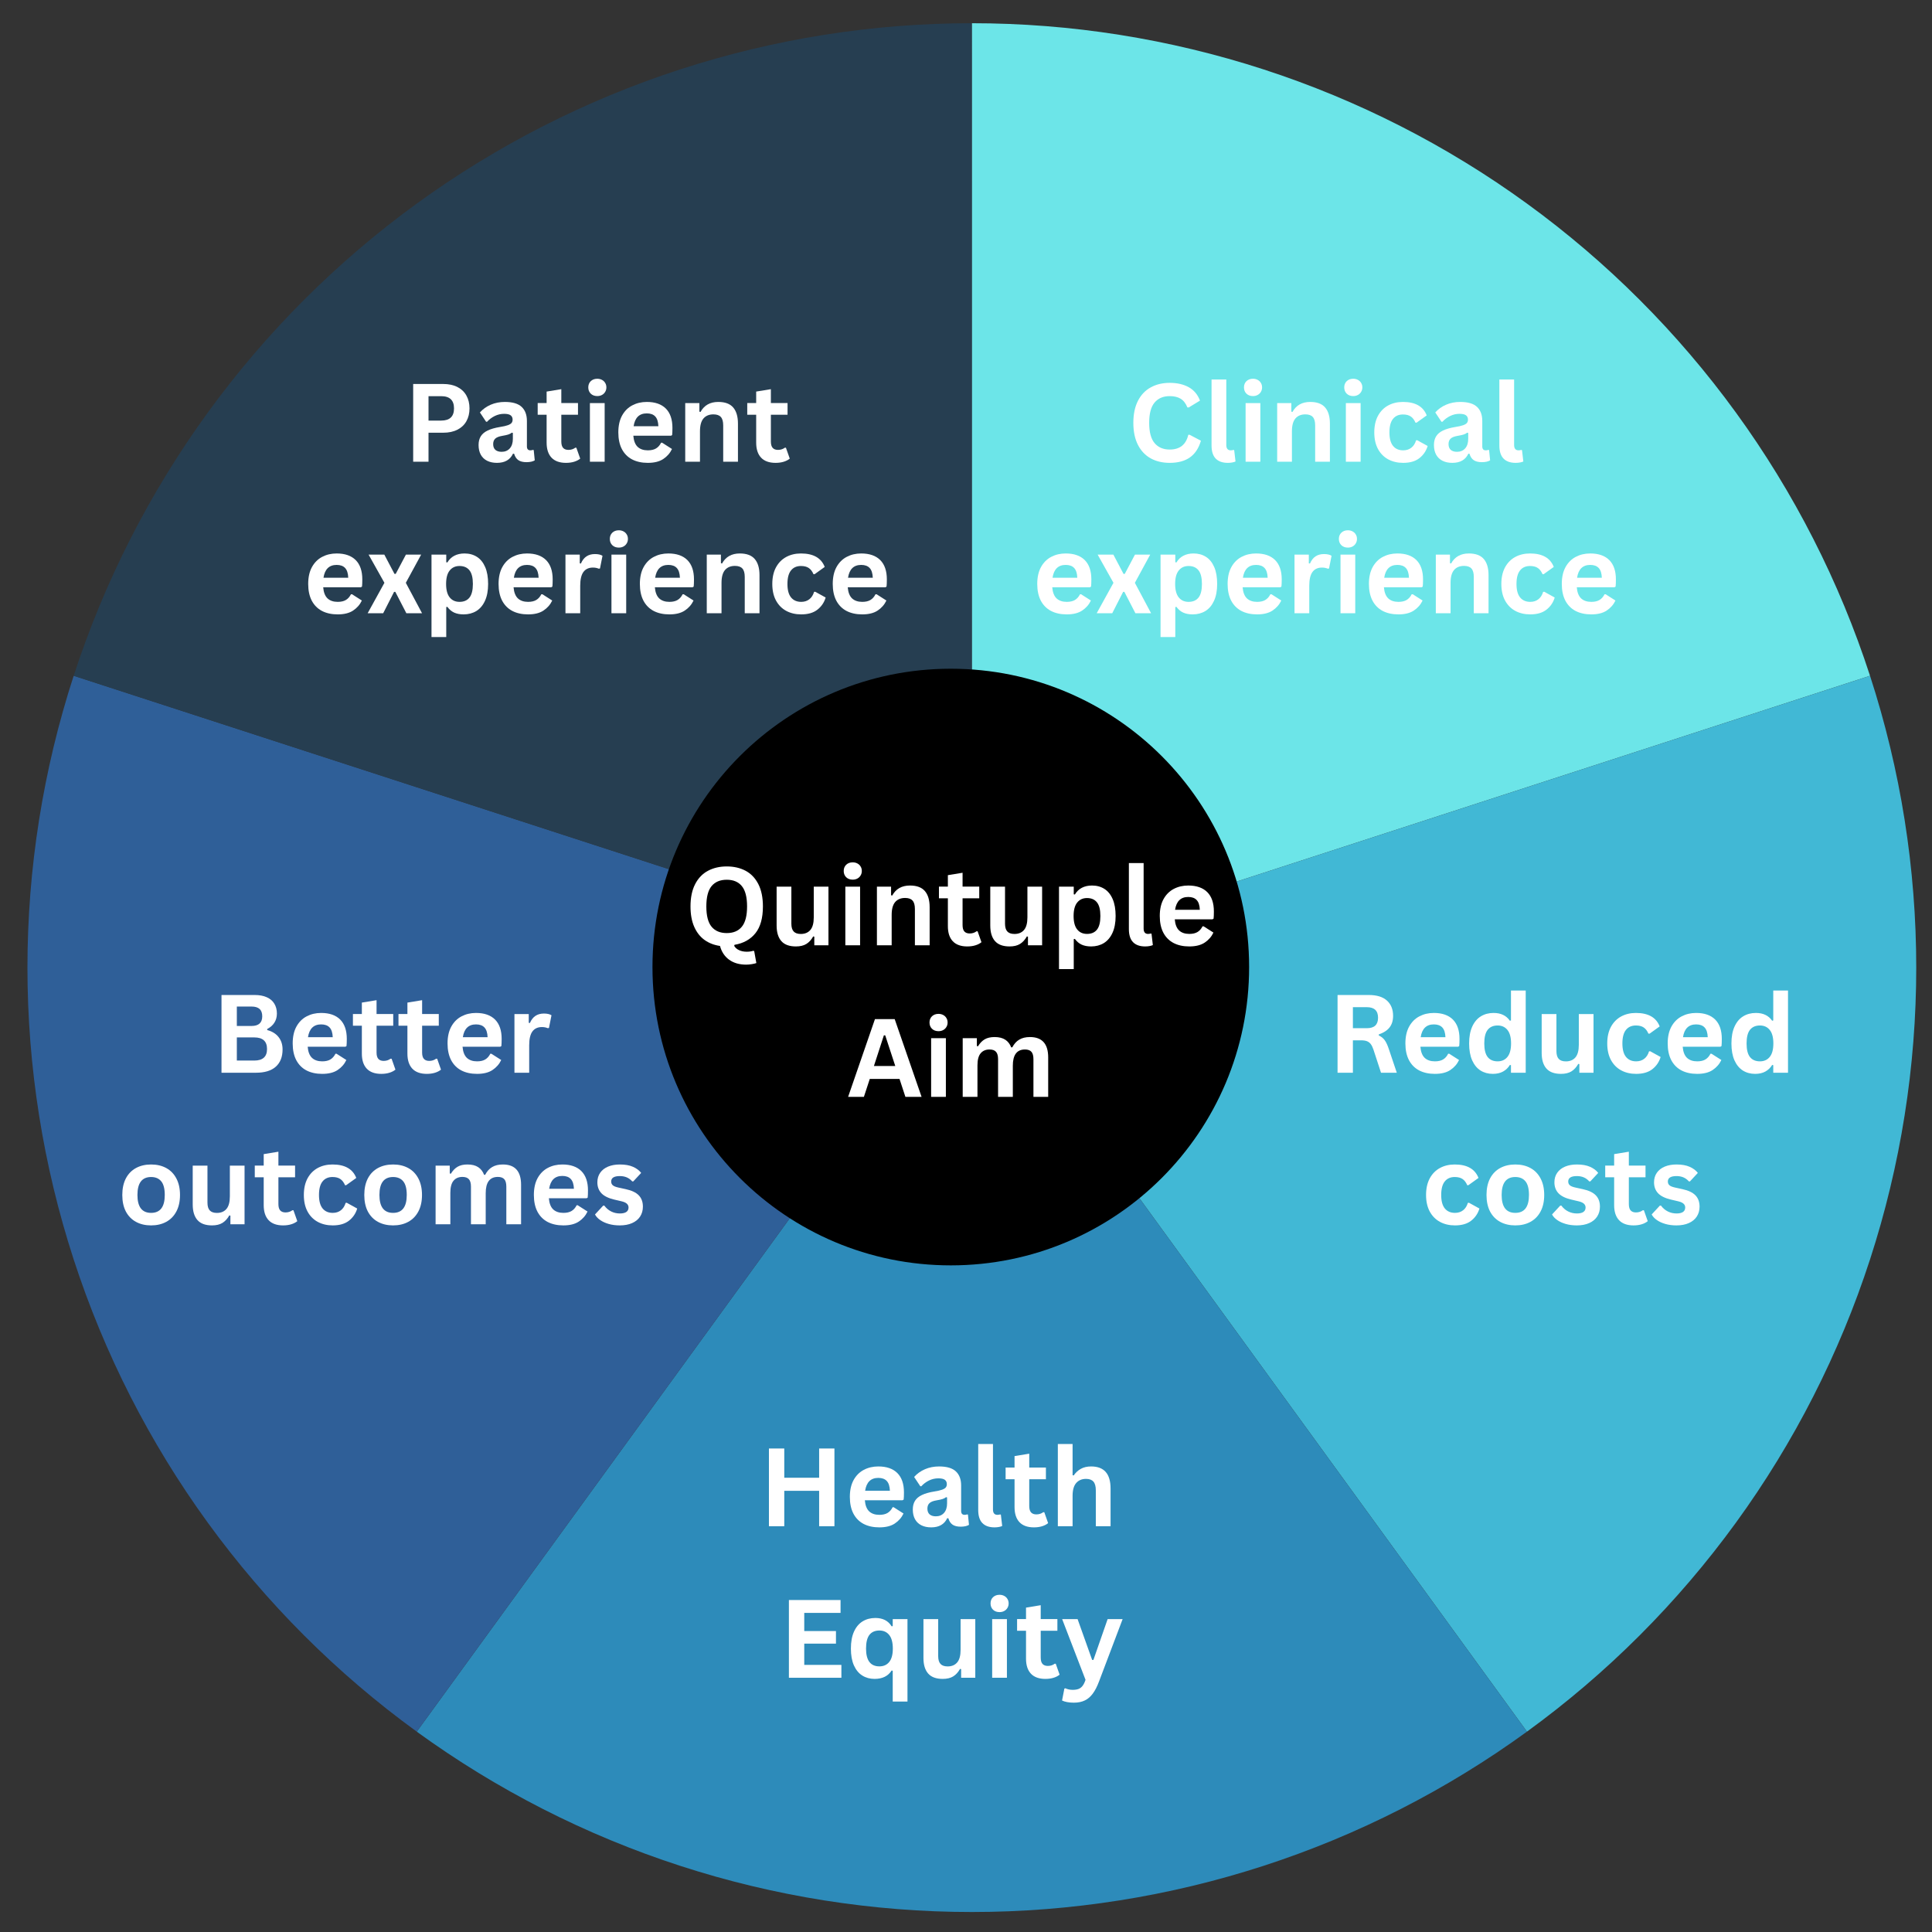 <svg xmlns="http://www.w3.org/2000/svg" xmlns:xlink="http://www.w3.org/1999/xlink" width="816" zoomAndPan="magnify" viewBox="0 0 612 612" height="816" preserveAspectRatio="xMidYMid meet" version="1.0"><rect x="0" y="0" width="612" height="612" fill="#333333" stroke="none"/><defs><g/><clipPath id="3eda553cc9"><path d="M 206.684 211.832 L 395.684 211.832 L 395.684 400.832 L 206.684 400.832 Z M 206.684 211.832 " clip-rule="nonzero"/></clipPath></defs><path fill="#6ce5e8" d="M 307.852 7.355 C 311.77 7.355 315.684 7.43 319.598 7.586 C 323.512 7.738 327.422 7.969 331.324 8.277 C 335.23 8.582 339.125 8.969 343.016 9.426 C 346.906 9.887 350.781 10.426 354.652 11.035 C 358.52 11.648 362.375 12.34 366.215 13.102 C 370.059 13.867 373.883 14.707 377.691 15.621 C 381.496 16.535 385.285 17.523 389.055 18.586 C 392.824 19.648 396.574 20.785 400.297 21.996 C 404.023 23.207 407.723 24.488 411.395 25.844 C 415.07 27.199 418.719 28.629 422.336 30.125 C 425.953 31.625 429.543 33.195 433.098 34.832 C 436.656 36.473 440.176 38.184 443.668 39.961 C 447.156 41.738 450.609 43.582 454.027 45.496 C 457.445 47.41 460.824 49.391 464.16 51.438 C 467.5 53.484 470.801 55.594 474.055 57.77 C 477.312 59.945 480.523 62.188 483.691 64.488 C 486.863 66.789 489.984 69.152 493.059 71.578 C 496.133 74.004 499.16 76.488 502.141 79.031 C 505.117 81.574 508.043 84.176 510.922 86.832 C 513.797 89.492 516.621 92.207 519.387 94.977 C 522.156 97.746 524.871 100.566 527.531 103.441 C 530.188 106.32 532.789 109.246 535.332 112.223 C 537.879 115.203 540.359 118.23 542.785 121.305 C 545.211 124.379 547.574 127.504 549.875 130.672 C 552.18 133.84 554.418 137.051 556.594 140.309 C 558.77 143.566 560.879 146.863 562.926 150.203 C 564.973 153.539 566.953 156.918 568.867 160.336 C 570.781 163.754 572.625 167.207 574.402 170.695 C 576.18 174.188 577.891 177.711 579.531 181.266 C 581.168 184.824 582.738 188.41 584.238 192.027 C 585.738 195.648 587.164 199.293 588.52 202.969 C 589.875 206.641 591.156 210.34 592.367 214.066 L 307.852 306.512 Z M 307.852 7.355 " fill-opacity="1" fill-rule="nonzero"/><path fill="#41b8d5" d="M 592.367 214.066 C 593.578 217.789 594.715 221.539 595.777 225.309 C 596.84 229.078 597.828 232.867 598.742 236.676 C 599.66 240.48 600.496 244.309 601.262 248.148 C 602.027 251.988 602.715 255.844 603.328 259.711 C 603.938 263.582 604.477 267.461 604.938 271.348 C 605.395 275.238 605.781 279.133 606.086 283.039 C 606.395 286.945 606.625 290.852 606.777 294.766 C 606.934 298.68 607.008 302.594 607.008 306.512 C 607.008 310.426 606.934 314.344 606.777 318.254 C 606.625 322.168 606.395 326.078 606.086 329.98 C 605.781 333.887 605.395 337.785 604.938 341.672 C 604.477 345.562 603.938 349.441 603.328 353.309 C 602.715 357.176 602.027 361.031 601.262 364.875 C 600.496 368.715 599.66 372.539 598.742 376.348 C 597.828 380.156 596.84 383.945 595.777 387.715 C 594.715 391.484 593.578 395.23 592.367 398.957 C 591.156 402.68 589.875 406.379 588.52 410.055 C 587.164 413.727 585.738 417.375 584.238 420.992 C 582.738 424.609 581.168 428.199 579.531 431.754 C 577.891 435.312 576.18 438.836 574.402 442.324 C 572.625 445.816 570.781 449.27 568.867 452.684 C 566.953 456.102 564.973 459.48 562.926 462.82 C 560.879 466.16 558.77 469.457 556.594 472.715 C 554.418 475.969 552.18 479.184 549.875 482.352 C 547.574 485.52 545.211 488.641 542.785 491.715 C 540.359 494.793 537.879 497.82 535.332 500.797 C 532.789 503.777 530.188 506.703 527.531 509.578 C 524.871 512.453 522.156 515.277 519.391 518.047 C 516.621 520.816 513.797 523.531 510.922 526.188 C 508.043 528.848 505.117 531.449 502.141 533.992 C 499.16 536.535 496.133 539.02 493.059 541.445 C 489.984 543.867 486.863 546.23 483.691 548.535 L 307.852 306.512 Z M 592.367 214.066 " fill-opacity="1" fill-rule="nonzero"/><path fill="#2d8bba" d="M 483.691 548.535 C 480.523 550.836 477.312 553.074 474.055 555.25 C 470.801 557.426 467.5 559.539 464.16 561.582 C 460.824 563.629 457.445 565.609 454.027 567.523 C 450.609 569.438 447.156 571.281 443.668 573.062 C 440.176 574.84 436.656 576.547 433.098 578.188 C 429.543 579.828 425.953 581.398 422.336 582.895 C 418.719 584.395 415.07 585.82 411.395 587.176 C 407.723 588.531 404.023 589.816 400.297 591.027 C 396.574 592.234 392.824 593.371 389.055 594.434 C 385.285 595.5 381.496 596.488 377.691 597.402 C 373.883 598.316 370.059 599.156 366.215 599.918 C 362.375 600.684 358.52 601.371 354.652 601.984 C 350.781 602.598 346.906 603.133 343.016 603.594 C 339.125 604.055 335.23 604.438 331.324 604.746 C 327.422 605.051 323.512 605.281 319.598 605.438 C 315.684 605.59 311.77 605.668 307.852 605.668 C 303.938 605.668 300.023 605.59 296.109 605.438 C 292.195 605.281 288.285 605.051 284.383 604.746 C 280.477 604.438 276.582 604.055 272.691 603.594 C 268.801 603.133 264.922 602.598 261.055 601.984 C 257.188 601.371 253.332 600.684 249.492 599.918 C 245.648 599.156 241.824 598.316 238.016 597.402 C 234.207 596.488 230.418 595.5 226.648 594.438 C 222.879 593.371 219.133 592.234 215.41 591.027 C 211.684 589.816 207.984 588.531 204.309 587.176 C 200.637 585.82 196.988 584.395 193.371 582.895 C 189.754 581.398 186.164 579.828 182.609 578.188 C 179.051 576.547 175.527 574.84 172.039 573.062 C 168.551 571.281 165.098 569.438 161.68 567.523 C 158.262 565.609 154.883 563.629 151.543 561.582 C 148.203 559.539 144.906 557.426 141.652 555.25 C 138.395 553.074 135.18 550.836 132.012 548.535 L 307.852 306.512 Z M 483.691 548.535 " fill-opacity="1" fill-rule="nonzero"/><path fill="#2f5f98" d="M 132.012 548.535 C 128.844 546.23 125.723 543.867 122.648 541.445 C 119.57 539.02 116.543 536.535 113.566 533.992 C 110.59 531.449 107.66 528.848 104.785 526.188 C 101.91 523.531 99.086 520.816 96.316 518.047 C 93.547 515.277 90.832 512.453 88.176 509.578 C 85.516 506.703 82.914 503.777 80.371 500.797 C 77.828 497.82 75.344 494.793 72.922 491.715 C 70.496 488.641 68.133 485.52 65.832 482.352 C 63.527 479.184 61.289 475.969 59.113 472.715 C 56.938 469.457 54.828 466.16 52.781 462.82 C 50.734 459.48 48.754 456.102 46.84 452.684 C 44.926 449.27 43.082 445.816 41.301 442.324 C 39.523 438.836 37.816 435.312 36.176 431.754 C 34.535 428.199 32.969 424.609 31.469 420.992 C 29.969 417.375 28.543 413.727 27.188 410.055 C 25.832 406.379 24.547 402.68 23.34 398.957 C 22.129 395.23 20.992 391.484 19.93 387.715 C 18.863 383.945 17.875 380.156 16.961 376.348 C 16.047 372.539 15.207 368.715 14.445 364.875 C 13.68 361.031 12.992 357.176 12.379 353.309 C 11.766 349.441 11.23 345.562 10.77 341.672 C 10.309 337.785 9.926 333.887 9.617 329.98 C 9.312 326.078 9.082 322.168 8.926 318.254 C 8.773 314.344 8.695 310.426 8.695 306.512 C 8.695 302.594 8.773 298.68 8.926 294.766 C 9.082 290.852 9.312 286.945 9.617 283.039 C 9.926 279.133 10.309 275.238 10.77 271.348 C 11.23 267.461 11.766 263.582 12.379 259.711 C 12.992 255.844 13.68 251.988 14.445 248.148 C 15.207 244.309 16.047 240.48 16.961 236.676 C 17.875 232.867 18.863 229.078 19.93 225.309 C 20.992 221.539 22.129 217.789 23.34 214.066 L 307.852 306.512 Z M 132.012 548.535 " fill-opacity="1" fill-rule="nonzero"/><path fill="#263e51" d="M 23.34 214.066 C 24.547 210.34 25.832 206.641 27.188 202.969 C 28.543 199.293 29.969 195.648 31.469 192.031 C 32.965 188.41 34.535 184.824 36.176 181.27 C 37.812 177.711 39.523 174.188 41.301 170.699 C 43.078 167.211 44.926 163.758 46.836 160.34 C 48.75 156.922 50.73 153.547 52.777 150.207 C 54.824 146.867 56.934 143.57 59.109 140.312 C 61.285 137.059 63.523 133.844 65.824 130.676 C 68.129 127.508 70.492 124.387 72.914 121.312 C 75.34 118.234 77.824 115.207 80.367 112.23 C 82.91 109.254 85.512 106.328 88.168 103.449 C 90.828 100.574 93.539 97.754 96.309 94.984 C 99.078 92.215 101.902 89.5 104.777 86.84 C 107.652 84.184 110.578 81.582 113.555 79.039 C 116.535 76.496 119.559 74.012 122.637 71.586 C 125.711 69.16 128.832 66.797 132 64.496 C 135.168 62.195 138.383 59.957 141.637 57.781 C 144.895 55.605 148.191 53.492 151.531 51.445 C 154.867 49.398 158.246 47.422 161.664 45.508 C 165.078 43.594 168.531 41.746 172.023 39.969 C 175.512 38.191 179.035 36.48 182.59 34.84 C 186.148 33.203 189.734 31.633 193.352 30.133 C 196.969 28.637 200.617 27.207 204.289 25.852 C 207.965 24.496 211.664 23.215 215.387 22.004 C 219.113 20.793 222.859 19.656 226.629 18.594 C 230.395 17.527 234.184 16.539 237.992 15.625 C 241.801 14.711 245.625 13.871 249.465 13.105 C 253.305 12.344 257.16 11.652 261.027 11.043 C 264.898 10.43 268.773 9.891 272.664 9.43 C 276.555 8.969 280.449 8.586 284.352 8.277 C 288.258 7.973 292.168 7.738 296.078 7.586 C 299.992 7.43 303.906 7.355 307.824 7.355 L 307.852 306.512 Z M 23.34 214.066 " fill-opacity="1" fill-rule="nonzero"/><g clip-path="url(#3eda553cc9)"><path fill="#000000" d="M 301.184 211.832 C 353.375 211.832 395.684 254.145 395.684 306.332 C 395.684 358.523 353.375 400.832 301.184 400.832 C 248.992 400.832 206.684 358.523 206.684 306.332 C 206.684 254.145 248.992 211.832 301.184 211.832 Z M 301.184 211.832 " fill-opacity="1" fill-rule="evenodd"/></g><g fill="#ffffff" fill-opacity="1"><g transform="translate(66.962, 339.811)"><g><path d="M 3.203 0 L 3.203 -24.625 L 13.719 -24.625 C 15.227 -24.625 16.508 -24.383 17.562 -23.906 C 18.613 -23.438 19.406 -22.758 19.938 -21.875 C 20.477 -20.988 20.75 -19.945 20.75 -18.75 C 20.75 -17.656 20.484 -16.691 19.953 -15.859 C 19.43 -15.035 18.676 -14.367 17.688 -13.859 L 17.688 -13.516 C 19.238 -13.109 20.438 -12.367 21.281 -11.297 C 22.125 -10.234 22.547 -8.926 22.547 -7.375 C 22.547 -5.02 21.832 -3.203 20.406 -1.922 C 18.988 -0.641 16.879 0 14.078 0 Z M 12.703 -14.812 C 14.973 -14.812 16.109 -15.832 16.109 -17.875 C 16.109 -18.914 15.828 -19.691 15.266 -20.203 C 14.703 -20.711 13.848 -20.969 12.703 -20.969 L 8.062 -20.969 L 8.062 -14.812 Z M 13.594 -3.859 C 16.281 -3.859 17.625 -5.078 17.625 -7.516 C 17.625 -9.961 16.281 -11.188 13.594 -11.188 L 8.062 -11.188 L 8.062 -3.859 Z M 13.594 -3.859 "/></g></g></g><g fill="#ffffff" fill-opacity="1"><g transform="translate(91.043, 339.811)"><g><path d="M 18.359 -8.234 L 6.422 -8.234 C 6.555 -6.617 7.016 -5.441 7.797 -4.703 C 8.586 -3.973 9.66 -3.609 11.016 -3.609 C 12.086 -3.609 12.953 -3.805 13.609 -4.203 C 14.273 -4.598 14.812 -5.203 15.219 -6.016 L 15.562 -6.016 L 18.672 -4.031 C 18.055 -2.727 17.133 -1.672 15.906 -0.859 C 14.688 -0.047 13.055 0.359 11.016 0.359 C 9.098 0.359 7.438 -0.004 6.031 -0.734 C 4.633 -1.473 3.555 -2.562 2.797 -4 C 2.047 -5.445 1.672 -7.207 1.672 -9.281 C 1.672 -11.395 2.066 -13.176 2.859 -14.625 C 3.66 -16.07 4.738 -17.148 6.094 -17.859 C 7.457 -18.578 8.988 -18.938 10.688 -18.938 C 13.312 -18.938 15.32 -18.238 16.719 -16.844 C 18.113 -15.445 18.812 -13.406 18.812 -10.719 C 18.812 -9.738 18.781 -8.977 18.719 -8.438 Z M 14.359 -11.25 C 14.305 -12.664 13.973 -13.695 13.359 -14.344 C 12.754 -14.988 11.863 -15.312 10.688 -15.312 C 8.32 -15.312 6.93 -13.957 6.516 -11.25 Z M 14.359 -11.25 "/></g></g></g><g fill="#ffffff" fill-opacity="1"><g transform="translate(111.234, 339.811)"><g><path d="M 12.812 -4.438 L 14.031 -0.984 C 13.531 -0.566 12.895 -0.238 12.125 0 C 11.363 0.238 10.5 0.359 9.531 0.359 C 7.52 0.359 5.992 -0.188 4.953 -1.281 C 3.91 -2.383 3.391 -3.977 3.391 -6.062 L 3.391 -14.891 L 0.562 -14.891 L 0.562 -18.594 L 3.391 -18.594 L 3.391 -22.219 L 8.047 -22.984 L 8.047 -18.594 L 13.328 -18.594 L 13.328 -14.891 L 8.047 -14.891 L 8.047 -6.406 C 8.047 -5.477 8.238 -4.801 8.625 -4.375 C 9.008 -3.957 9.566 -3.75 10.297 -3.75 C 11.129 -3.75 11.852 -3.977 12.469 -4.438 Z M 12.812 -4.438 "/></g></g></g><g fill="#ffffff" fill-opacity="1"><g transform="translate(125.666, 339.811)"><g><path d="M 12.812 -4.438 L 14.031 -0.984 C 13.531 -0.566 12.895 -0.238 12.125 0 C 11.363 0.238 10.5 0.359 9.531 0.359 C 7.52 0.359 5.992 -0.188 4.953 -1.281 C 3.91 -2.383 3.391 -3.977 3.391 -6.062 L 3.391 -14.891 L 0.562 -14.891 L 0.562 -18.594 L 3.391 -18.594 L 3.391 -22.219 L 8.047 -22.984 L 8.047 -18.594 L 13.328 -18.594 L 13.328 -14.891 L 8.047 -14.891 L 8.047 -6.406 C 8.047 -5.477 8.238 -4.801 8.625 -4.375 C 9.008 -3.957 9.566 -3.75 10.297 -3.75 C 11.129 -3.75 11.852 -3.977 12.469 -4.438 Z M 12.812 -4.438 "/></g></g></g><g fill="#ffffff" fill-opacity="1"><g transform="translate(140.098, 339.811)"><g><path d="M 18.359 -8.234 L 6.422 -8.234 C 6.555 -6.617 7.016 -5.441 7.797 -4.703 C 8.586 -3.973 9.66 -3.609 11.016 -3.609 C 12.086 -3.609 12.953 -3.805 13.609 -4.203 C 14.273 -4.598 14.812 -5.203 15.219 -6.016 L 15.562 -6.016 L 18.672 -4.031 C 18.055 -2.727 17.133 -1.672 15.906 -0.859 C 14.688 -0.047 13.055 0.359 11.016 0.359 C 9.098 0.359 7.438 -0.004 6.031 -0.734 C 4.633 -1.473 3.555 -2.562 2.797 -4 C 2.047 -5.445 1.672 -7.207 1.672 -9.281 C 1.672 -11.395 2.066 -13.176 2.859 -14.625 C 3.66 -16.07 4.738 -17.148 6.094 -17.859 C 7.457 -18.578 8.988 -18.938 10.688 -18.938 C 13.312 -18.938 15.32 -18.238 16.719 -16.844 C 18.113 -15.445 18.812 -13.406 18.812 -10.719 C 18.812 -9.738 18.781 -8.977 18.719 -8.438 Z M 14.359 -11.25 C 14.305 -12.664 13.973 -13.695 13.359 -14.344 C 12.754 -14.988 11.863 -15.312 10.688 -15.312 C 8.32 -15.312 6.93 -13.957 6.516 -11.25 Z M 14.359 -11.25 "/></g></g></g><g fill="#ffffff" fill-opacity="1"><g transform="translate(160.289, 339.811)"><g><path d="M 2.672 0 L 2.672 -18.578 L 7.203 -18.578 L 7.203 -15.812 L 7.562 -15.75 C 8.008 -16.781 8.598 -17.535 9.328 -18.016 C 10.055 -18.504 10.945 -18.75 12 -18.75 C 13.051 -18.75 13.852 -18.566 14.406 -18.203 L 13.609 -14.188 L 13.25 -14.109 C 12.945 -14.234 12.656 -14.32 12.375 -14.375 C 12.094 -14.438 11.754 -14.469 11.359 -14.469 C 10.055 -14.469 9.062 -14.008 8.375 -13.094 C 7.688 -12.176 7.344 -10.707 7.344 -8.688 L 7.344 0 Z M 2.672 0 "/></g></g></g><g fill="#ffffff" fill-opacity="1"><g transform="translate(37.067, 387.811)"><g><path d="M 10.797 0.359 C 8.973 0.359 7.375 -0.016 6 -0.766 C 4.625 -1.516 3.555 -2.609 2.797 -4.047 C 2.047 -5.492 1.672 -7.238 1.672 -9.281 C 1.672 -11.32 2.047 -13.066 2.797 -14.516 C 3.555 -15.961 4.625 -17.062 6 -17.812 C 7.375 -18.562 8.973 -18.938 10.797 -18.938 C 12.617 -18.938 14.219 -18.562 15.594 -17.812 C 16.969 -17.062 18.035 -15.961 18.797 -14.516 C 19.566 -13.066 19.953 -11.32 19.953 -9.281 C 19.953 -7.238 19.566 -5.492 18.797 -4.047 C 18.035 -2.609 16.969 -1.516 15.594 -0.766 C 14.219 -0.016 12.617 0.359 10.797 0.359 Z M 10.797 -3.609 C 13.68 -3.609 15.125 -5.5 15.125 -9.281 C 15.125 -11.25 14.754 -12.688 14.016 -13.594 C 13.273 -14.508 12.203 -14.969 10.797 -14.969 C 7.91 -14.969 6.469 -13.07 6.469 -9.281 C 6.469 -5.5 7.91 -3.609 10.797 -3.609 Z M 10.797 -3.609 "/></g></g></g><g fill="#ffffff" fill-opacity="1"><g transform="translate(58.656, 387.811)"><g><path d="M 8.5 0.359 C 6.414 0.359 4.875 -0.207 3.875 -1.344 C 2.883 -2.488 2.391 -4.129 2.391 -6.266 L 2.391 -18.578 L 7.062 -18.578 L 7.062 -6.859 C 7.062 -5.723 7.305 -4.895 7.797 -4.375 C 8.285 -3.852 9.039 -3.594 10.062 -3.594 C 11.352 -3.594 12.359 -4.016 13.078 -4.859 C 13.797 -5.703 14.156 -7.035 14.156 -8.859 L 14.156 -18.578 L 18.812 -18.578 L 18.812 0 L 14.328 0 L 14.328 -2.734 L 13.984 -2.812 C 13.391 -1.75 12.66 -0.953 11.797 -0.422 C 10.941 0.098 9.844 0.359 8.5 0.359 Z M 8.5 0.359 "/></g></g></g><g fill="#ffffff" fill-opacity="1"><g transform="translate(80.144, 387.811)"><g><path d="M 12.812 -4.438 L 14.031 -0.984 C 13.531 -0.566 12.895 -0.238 12.125 0 C 11.363 0.238 10.5 0.359 9.531 0.359 C 7.52 0.359 5.992 -0.188 4.953 -1.281 C 3.91 -2.383 3.391 -3.977 3.391 -6.062 L 3.391 -14.891 L 0.562 -14.891 L 0.562 -18.594 L 3.391 -18.594 L 3.391 -22.219 L 8.047 -22.984 L 8.047 -18.594 L 13.328 -18.594 L 13.328 -14.891 L 8.047 -14.891 L 8.047 -6.406 C 8.047 -5.477 8.238 -4.801 8.625 -4.375 C 9.008 -3.957 9.566 -3.75 10.297 -3.75 C 11.129 -3.75 11.852 -3.977 12.469 -4.438 Z M 12.812 -4.438 "/></g></g></g><g fill="#ffffff" fill-opacity="1"><g transform="translate(94.576, 387.811)"><g><path d="M 10.828 0.359 C 9.035 0.359 7.445 -0.016 6.062 -0.766 C 4.688 -1.516 3.609 -2.613 2.828 -4.062 C 2.055 -5.508 1.672 -7.25 1.672 -9.281 C 1.672 -11.32 2.055 -13.066 2.828 -14.516 C 3.609 -15.961 4.68 -17.062 6.047 -17.812 C 7.422 -18.562 8.988 -18.938 10.75 -18.938 C 14.664 -18.938 17.176 -17.516 18.281 -14.672 L 15.078 -12.375 L 14.719 -12.375 C 14.344 -13.258 13.848 -13.91 13.234 -14.328 C 12.617 -14.754 11.789 -14.969 10.75 -14.969 C 9.395 -14.969 8.344 -14.5 7.594 -13.562 C 6.844 -12.633 6.469 -11.207 6.469 -9.281 C 6.469 -7.375 6.848 -5.953 7.609 -5.016 C 8.379 -4.078 9.453 -3.609 10.828 -3.609 C 11.836 -3.609 12.691 -3.879 13.391 -4.422 C 14.098 -4.961 14.602 -5.742 14.906 -6.766 L 15.266 -6.812 L 18.578 -4.984 C 18.109 -3.41 17.234 -2.125 15.953 -1.125 C 14.68 -0.133 12.973 0.359 10.828 0.359 Z M 10.828 0.359 "/></g></g></g><g fill="#ffffff" fill-opacity="1"><g transform="translate(113.723, 387.811)"><g><path d="M 10.797 0.359 C 8.973 0.359 7.375 -0.016 6 -0.766 C 4.625 -1.516 3.555 -2.609 2.797 -4.047 C 2.047 -5.492 1.672 -7.238 1.672 -9.281 C 1.672 -11.32 2.047 -13.066 2.797 -14.516 C 3.555 -15.961 4.625 -17.062 6 -17.812 C 7.375 -18.562 8.973 -18.938 10.797 -18.938 C 12.617 -18.938 14.219 -18.562 15.594 -17.812 C 16.969 -17.062 18.035 -15.961 18.797 -14.516 C 19.566 -13.066 19.953 -11.32 19.953 -9.281 C 19.953 -7.238 19.566 -5.492 18.797 -4.047 C 18.035 -2.609 16.969 -1.516 15.594 -0.766 C 14.219 -0.016 12.617 0.359 10.797 0.359 Z M 10.797 -3.609 C 13.68 -3.609 15.125 -5.5 15.125 -9.281 C 15.125 -11.25 14.754 -12.688 14.016 -13.594 C 13.273 -14.508 12.203 -14.969 10.797 -14.969 C 7.91 -14.969 6.469 -13.07 6.469 -9.281 C 6.469 -5.5 7.91 -3.609 10.797 -3.609 Z M 10.797 -3.609 "/></g></g></g><g fill="#ffffff" fill-opacity="1"><g transform="translate(135.312, 387.811)"><g><path d="M 2.672 0 L 2.672 -18.578 L 7.156 -18.578 L 7.156 -16.094 L 7.516 -16.016 C 8.117 -17.016 8.828 -17.75 9.641 -18.219 C 10.453 -18.695 11.492 -18.938 12.766 -18.938 C 14.172 -18.938 15.301 -18.656 16.156 -18.094 C 17.008 -17.539 17.633 -16.734 18.031 -15.672 L 18.375 -15.672 C 18.945 -16.773 19.688 -17.594 20.594 -18.125 C 21.5 -18.664 22.625 -18.938 23.969 -18.938 C 27.82 -18.938 29.75 -16.789 29.75 -12.5 L 29.75 0 L 25.078 0 L 25.078 -11.906 C 25.078 -13 24.863 -13.785 24.438 -14.266 C 24.008 -14.754 23.328 -15 22.391 -15 C 19.828 -15 18.547 -13.285 18.547 -9.859 L 18.547 0 L 13.875 0 L 13.875 -11.906 C 13.875 -13 13.656 -13.785 13.219 -14.266 C 12.789 -14.754 12.109 -15 11.172 -15 C 9.961 -15 9.02 -14.594 8.344 -13.781 C 7.676 -12.977 7.344 -11.703 7.344 -9.953 L 7.344 0 Z M 2.672 0 "/></g></g></g><g fill="#ffffff" fill-opacity="1"><g transform="translate(167.442, 387.811)"><g><path d="M 18.359 -8.234 L 6.422 -8.234 C 6.555 -6.617 7.016 -5.441 7.797 -4.703 C 8.586 -3.973 9.66 -3.609 11.016 -3.609 C 12.086 -3.609 12.953 -3.805 13.609 -4.203 C 14.273 -4.598 14.812 -5.203 15.219 -6.016 L 15.562 -6.016 L 18.672 -4.031 C 18.055 -2.727 17.133 -1.672 15.906 -0.859 C 14.688 -0.047 13.055 0.359 11.016 0.359 C 9.098 0.359 7.438 -0.004 6.031 -0.734 C 4.633 -1.473 3.555 -2.562 2.797 -4 C 2.047 -5.445 1.672 -7.207 1.672 -9.281 C 1.672 -11.395 2.066 -13.176 2.859 -14.625 C 3.66 -16.07 4.738 -17.148 6.094 -17.859 C 7.457 -18.578 8.988 -18.938 10.688 -18.938 C 13.312 -18.938 15.32 -18.238 16.719 -16.844 C 18.113 -15.445 18.812 -13.406 18.812 -10.719 C 18.812 -9.738 18.781 -8.977 18.719 -8.438 Z M 14.359 -11.25 C 14.305 -12.664 13.973 -13.695 13.359 -14.344 C 12.754 -14.988 11.863 -15.312 10.688 -15.312 C 8.32 -15.312 6.93 -13.957 6.516 -11.25 Z M 14.359 -11.25 "/></g></g></g><g fill="#ffffff" fill-opacity="1"><g transform="translate(187.634, 387.811)"><g><path d="M 8.688 0.359 C 7.414 0.359 6.254 0.207 5.203 -0.094 C 4.148 -0.395 3.25 -0.805 2.5 -1.328 C 1.75 -1.848 1.195 -2.441 0.844 -3.109 L 3.438 -5.906 L 3.797 -5.906 C 4.41 -5.082 5.141 -4.461 5.984 -4.047 C 6.828 -3.629 7.738 -3.422 8.719 -3.422 C 9.633 -3.422 10.32 -3.582 10.781 -3.906 C 11.238 -4.227 11.469 -4.695 11.469 -5.312 C 11.469 -5.781 11.301 -6.172 10.969 -6.484 C 10.645 -6.805 10.109 -7.062 9.359 -7.25 L 6.906 -7.828 C 5.062 -8.266 3.711 -8.938 2.859 -9.844 C 2.016 -10.75 1.594 -11.898 1.594 -13.297 C 1.594 -14.453 1.891 -15.457 2.484 -16.312 C 3.078 -17.164 3.91 -17.816 4.984 -18.266 C 6.055 -18.711 7.301 -18.938 8.719 -18.938 C 10.395 -18.938 11.781 -18.691 12.875 -18.203 C 13.977 -17.723 14.844 -17.078 15.469 -16.266 L 12.969 -13.578 L 12.641 -13.578 C 12.117 -14.16 11.535 -14.586 10.891 -14.859 C 10.242 -15.129 9.52 -15.266 8.719 -15.266 C 6.883 -15.266 5.969 -14.691 5.969 -13.547 C 5.969 -13.055 6.133 -12.66 6.469 -12.359 C 6.812 -12.055 7.414 -11.812 8.281 -11.625 L 10.578 -11.125 C 12.461 -10.719 13.836 -10.066 14.703 -9.172 C 15.578 -8.273 16.016 -7.078 16.016 -5.578 C 16.016 -4.398 15.723 -3.359 15.141 -2.453 C 14.555 -1.555 13.711 -0.863 12.609 -0.375 C 11.516 0.113 10.207 0.359 8.688 0.359 Z M 8.688 0.359 "/></g></g></g><g fill="#ffffff" fill-opacity="1"><g transform="translate(420.494, 339.811)"><g><path d="M 3.203 0 L 3.203 -24.625 L 13.094 -24.625 C 15.633 -24.625 17.551 -24.035 18.844 -22.859 C 20.145 -21.691 20.797 -20.078 20.797 -18.016 C 20.797 -16.516 20.414 -15.285 19.656 -14.328 C 18.906 -13.379 17.773 -12.648 16.266 -12.141 L 16.266 -11.797 C 17.047 -11.453 17.676 -10.945 18.156 -10.281 C 18.633 -9.625 19.082 -8.645 19.5 -7.344 L 21.969 0 L 16.969 0 L 14.562 -7.359 C 14.312 -8.098 14.031 -8.672 13.719 -9.078 C 13.406 -9.492 13.008 -9.797 12.531 -9.984 C 12.062 -10.172 11.445 -10.266 10.688 -10.266 L 8.062 -10.266 L 8.062 0 Z M 12.5 -14.109 C 14.852 -14.109 16.031 -15.211 16.031 -17.422 C 16.031 -19.648 14.852 -20.766 12.5 -20.766 L 8.062 -20.766 L 8.062 -14.109 Z M 12.5 -14.109 "/></g></g></g><g fill="#ffffff" fill-opacity="1"><g transform="translate(443.514, 339.811)"><g><path d="M 18.359 -8.234 L 6.422 -8.234 C 6.555 -6.617 7.016 -5.441 7.797 -4.703 C 8.586 -3.973 9.66 -3.609 11.016 -3.609 C 12.086 -3.609 12.953 -3.805 13.609 -4.203 C 14.273 -4.598 14.812 -5.203 15.219 -6.016 L 15.562 -6.016 L 18.672 -4.031 C 18.055 -2.727 17.133 -1.672 15.906 -0.859 C 14.688 -0.047 13.055 0.359 11.016 0.359 C 9.098 0.359 7.438 -0.004 6.031 -0.734 C 4.633 -1.473 3.555 -2.562 2.797 -4 C 2.047 -5.445 1.672 -7.207 1.672 -9.281 C 1.672 -11.395 2.066 -13.176 2.859 -14.625 C 3.66 -16.07 4.738 -17.148 6.094 -17.859 C 7.457 -18.578 8.988 -18.938 10.688 -18.938 C 13.312 -18.938 15.32 -18.238 16.719 -16.844 C 18.113 -15.445 18.812 -13.406 18.812 -10.719 C 18.812 -9.738 18.781 -8.977 18.719 -8.438 Z M 14.359 -11.25 C 14.305 -12.664 13.973 -13.695 13.359 -14.344 C 12.754 -14.988 11.863 -15.312 10.688 -15.312 C 8.32 -15.312 6.93 -13.957 6.516 -11.25 Z M 14.359 -11.25 "/></g></g></g><g fill="#ffffff" fill-opacity="1"><g transform="translate(463.706, 339.811)"><g><path d="M 9.188 0.359 C 7.707 0.359 6.406 0.004 5.281 -0.703 C 4.156 -1.422 3.27 -2.5 2.625 -3.938 C 1.988 -5.383 1.672 -7.164 1.672 -9.281 C 1.672 -11.406 2 -13.188 2.656 -14.625 C 3.312 -16.07 4.219 -17.148 5.375 -17.859 C 6.539 -18.578 7.891 -18.938 9.422 -18.938 C 10.578 -18.938 11.578 -18.734 12.422 -18.328 C 13.273 -17.93 13.992 -17.312 14.578 -16.469 L 14.922 -16.562 L 14.922 -26.047 L 19.594 -26.047 L 19.594 0 L 14.922 0 L 14.922 -2.406 L 14.578 -2.469 C 14.055 -1.594 13.344 -0.898 12.438 -0.391 C 11.539 0.109 10.457 0.359 9.188 0.359 Z M 10.703 -3.609 C 12.016 -3.609 13.051 -4.078 13.812 -5.016 C 14.57 -5.953 14.953 -7.375 14.953 -9.281 C 14.953 -11.188 14.57 -12.609 13.812 -13.547 C 13.051 -14.492 12.016 -14.969 10.703 -14.969 C 9.328 -14.969 8.273 -14.508 7.547 -13.594 C 6.828 -12.688 6.469 -11.25 6.469 -9.281 C 6.469 -7.32 6.828 -5.883 7.547 -4.969 C 8.273 -4.062 9.328 -3.609 10.703 -3.609 Z M 10.703 -3.609 "/></g></g></g><g fill="#ffffff" fill-opacity="1"><g transform="translate(485.968, 339.811)"><g><path d="M 8.5 0.359 C 6.414 0.359 4.875 -0.207 3.875 -1.344 C 2.883 -2.488 2.391 -4.129 2.391 -6.266 L 2.391 -18.578 L 7.062 -18.578 L 7.062 -6.859 C 7.062 -5.723 7.305 -4.895 7.797 -4.375 C 8.285 -3.852 9.039 -3.594 10.062 -3.594 C 11.352 -3.594 12.359 -4.016 13.078 -4.859 C 13.797 -5.703 14.156 -7.035 14.156 -8.859 L 14.156 -18.578 L 18.812 -18.578 L 18.812 0 L 14.328 0 L 14.328 -2.734 L 13.984 -2.812 C 13.391 -1.75 12.66 -0.953 11.797 -0.422 C 10.941 0.098 9.844 0.359 8.5 0.359 Z M 8.5 0.359 "/></g></g></g><g fill="#ffffff" fill-opacity="1"><g transform="translate(507.456, 339.811)"><g><path d="M 10.828 0.359 C 9.035 0.359 7.445 -0.016 6.062 -0.766 C 4.688 -1.516 3.609 -2.613 2.828 -4.062 C 2.055 -5.508 1.672 -7.25 1.672 -9.281 C 1.672 -11.32 2.055 -13.066 2.828 -14.516 C 3.609 -15.961 4.68 -17.062 6.047 -17.812 C 7.422 -18.562 8.988 -18.938 10.75 -18.938 C 14.664 -18.938 17.176 -17.516 18.281 -14.672 L 15.078 -12.375 L 14.719 -12.375 C 14.344 -13.258 13.848 -13.91 13.234 -14.328 C 12.617 -14.754 11.789 -14.969 10.75 -14.969 C 9.395 -14.969 8.344 -14.5 7.594 -13.562 C 6.844 -12.633 6.469 -11.207 6.469 -9.281 C 6.469 -7.375 6.848 -5.953 7.609 -5.016 C 8.379 -4.078 9.453 -3.609 10.828 -3.609 C 11.836 -3.609 12.691 -3.879 13.391 -4.422 C 14.098 -4.961 14.602 -5.742 14.906 -6.766 L 15.266 -6.812 L 18.578 -4.984 C 18.109 -3.41 17.234 -2.125 15.953 -1.125 C 14.68 -0.133 12.973 0.359 10.828 0.359 Z M 10.828 0.359 "/></g></g></g><g fill="#ffffff" fill-opacity="1"><g transform="translate(526.603, 339.811)"><g><path d="M 18.359 -8.234 L 6.422 -8.234 C 6.555 -6.617 7.016 -5.441 7.797 -4.703 C 8.586 -3.973 9.66 -3.609 11.016 -3.609 C 12.086 -3.609 12.953 -3.805 13.609 -4.203 C 14.273 -4.598 14.812 -5.203 15.219 -6.016 L 15.562 -6.016 L 18.672 -4.031 C 18.055 -2.727 17.133 -1.672 15.906 -0.859 C 14.688 -0.047 13.055 0.359 11.016 0.359 C 9.098 0.359 7.438 -0.004 6.031 -0.734 C 4.633 -1.473 3.555 -2.562 2.797 -4 C 2.047 -5.445 1.672 -7.207 1.672 -9.281 C 1.672 -11.395 2.066 -13.176 2.859 -14.625 C 3.66 -16.07 4.738 -17.148 6.094 -17.859 C 7.457 -18.578 8.988 -18.938 10.688 -18.938 C 13.312 -18.938 15.32 -18.238 16.719 -16.844 C 18.113 -15.445 18.812 -13.406 18.812 -10.719 C 18.812 -9.738 18.781 -8.977 18.719 -8.438 Z M 14.359 -11.25 C 14.305 -12.664 13.973 -13.695 13.359 -14.344 C 12.754 -14.988 11.863 -15.312 10.688 -15.312 C 8.32 -15.312 6.93 -13.957 6.516 -11.25 Z M 14.359 -11.25 "/></g></g></g><g fill="#ffffff" fill-opacity="1"><g transform="translate(546.794, 339.811)"><g><path d="M 9.188 0.359 C 7.707 0.359 6.406 0.004 5.281 -0.703 C 4.156 -1.422 3.27 -2.5 2.625 -3.938 C 1.988 -5.383 1.672 -7.164 1.672 -9.281 C 1.672 -11.406 2 -13.188 2.656 -14.625 C 3.312 -16.07 4.219 -17.148 5.375 -17.859 C 6.539 -18.578 7.891 -18.938 9.422 -18.938 C 10.578 -18.938 11.578 -18.734 12.422 -18.328 C 13.273 -17.93 13.992 -17.312 14.578 -16.469 L 14.922 -16.562 L 14.922 -26.047 L 19.594 -26.047 L 19.594 0 L 14.922 0 L 14.922 -2.406 L 14.578 -2.469 C 14.055 -1.594 13.344 -0.898 12.438 -0.391 C 11.539 0.109 10.457 0.359 9.188 0.359 Z M 10.703 -3.609 C 12.016 -3.609 13.051 -4.078 13.812 -5.016 C 14.57 -5.953 14.953 -7.375 14.953 -9.281 C 14.953 -11.188 14.57 -12.609 13.812 -13.547 C 13.051 -14.492 12.016 -14.969 10.703 -14.969 C 9.328 -14.969 8.273 -14.508 7.547 -13.594 C 6.828 -12.688 6.469 -11.25 6.469 -9.281 C 6.469 -7.32 6.828 -5.883 7.547 -4.969 C 8.273 -4.062 9.328 -3.609 10.703 -3.609 Z M 10.703 -3.609 "/></g></g></g><g fill="#ffffff" fill-opacity="1"><g transform="translate(450.061, 387.811)"><g><path d="M 10.828 0.359 C 9.035 0.359 7.445 -0.016 6.062 -0.766 C 4.688 -1.516 3.609 -2.613 2.828 -4.062 C 2.055 -5.508 1.672 -7.25 1.672 -9.281 C 1.672 -11.32 2.055 -13.066 2.828 -14.516 C 3.609 -15.961 4.68 -17.062 6.047 -17.812 C 7.422 -18.562 8.988 -18.938 10.75 -18.938 C 14.664 -18.938 17.176 -17.516 18.281 -14.672 L 15.078 -12.375 L 14.719 -12.375 C 14.344 -13.258 13.848 -13.91 13.234 -14.328 C 12.617 -14.754 11.789 -14.969 10.75 -14.969 C 9.395 -14.969 8.344 -14.5 7.594 -13.562 C 6.844 -12.633 6.469 -11.207 6.469 -9.281 C 6.469 -7.375 6.848 -5.953 7.609 -5.016 C 8.379 -4.078 9.453 -3.609 10.828 -3.609 C 11.836 -3.609 12.691 -3.879 13.391 -4.422 C 14.098 -4.961 14.602 -5.742 14.906 -6.766 L 15.266 -6.812 L 18.578 -4.984 C 18.109 -3.41 17.234 -2.125 15.953 -1.125 C 14.68 -0.133 12.973 0.359 10.828 0.359 Z M 10.828 0.359 "/></g></g></g><g fill="#ffffff" fill-opacity="1"><g transform="translate(469.208, 387.811)"><g><path d="M 10.797 0.359 C 8.973 0.359 7.375 -0.016 6 -0.766 C 4.625 -1.516 3.555 -2.609 2.797 -4.047 C 2.047 -5.492 1.672 -7.238 1.672 -9.281 C 1.672 -11.32 2.047 -13.066 2.797 -14.516 C 3.555 -15.961 4.625 -17.062 6 -17.812 C 7.375 -18.562 8.973 -18.938 10.797 -18.938 C 12.617 -18.938 14.219 -18.562 15.594 -17.812 C 16.969 -17.062 18.035 -15.961 18.797 -14.516 C 19.566 -13.066 19.953 -11.32 19.953 -9.281 C 19.953 -7.238 19.566 -5.492 18.797 -4.047 C 18.035 -2.609 16.969 -1.516 15.594 -0.766 C 14.219 -0.016 12.617 0.359 10.797 0.359 Z M 10.797 -3.609 C 13.68 -3.609 15.125 -5.5 15.125 -9.281 C 15.125 -11.25 14.754 -12.688 14.016 -13.594 C 13.273 -14.508 12.203 -14.969 10.797 -14.969 C 7.91 -14.969 6.469 -13.07 6.469 -9.281 C 6.469 -5.5 7.91 -3.609 10.797 -3.609 Z M 10.797 -3.609 "/></g></g></g><g fill="#ffffff" fill-opacity="1"><g transform="translate(490.796, 387.811)"><g><path d="M 8.688 0.359 C 7.414 0.359 6.254 0.207 5.203 -0.094 C 4.148 -0.395 3.25 -0.805 2.5 -1.328 C 1.75 -1.848 1.195 -2.441 0.844 -3.109 L 3.438 -5.906 L 3.797 -5.906 C 4.41 -5.082 5.141 -4.461 5.984 -4.047 C 6.828 -3.629 7.738 -3.422 8.719 -3.422 C 9.633 -3.422 10.32 -3.582 10.781 -3.906 C 11.238 -4.227 11.469 -4.695 11.469 -5.312 C 11.469 -5.781 11.301 -6.172 10.969 -6.484 C 10.645 -6.805 10.109 -7.062 9.359 -7.25 L 6.906 -7.828 C 5.062 -8.266 3.711 -8.938 2.859 -9.844 C 2.016 -10.75 1.594 -11.898 1.594 -13.297 C 1.594 -14.453 1.891 -15.457 2.484 -16.312 C 3.078 -17.164 3.91 -17.816 4.984 -18.266 C 6.055 -18.711 7.301 -18.938 8.719 -18.938 C 10.395 -18.938 11.781 -18.691 12.875 -18.203 C 13.977 -17.723 14.844 -17.078 15.469 -16.266 L 12.969 -13.578 L 12.641 -13.578 C 12.117 -14.16 11.535 -14.586 10.891 -14.859 C 10.242 -15.129 9.52 -15.266 8.719 -15.266 C 6.883 -15.266 5.969 -14.691 5.969 -13.547 C 5.969 -13.055 6.133 -12.66 6.469 -12.359 C 6.812 -12.055 7.414 -11.812 8.281 -11.625 L 10.578 -11.125 C 12.461 -10.719 13.836 -10.066 14.703 -9.172 C 15.578 -8.273 16.016 -7.078 16.016 -5.578 C 16.016 -4.398 15.723 -3.359 15.141 -2.453 C 14.555 -1.555 13.711 -0.863 12.609 -0.375 C 11.516 0.113 10.207 0.359 8.688 0.359 Z M 8.688 0.359 "/></g></g></g><g fill="#ffffff" fill-opacity="1"><g transform="translate(507.923, 387.811)"><g><path d="M 12.812 -4.438 L 14.031 -0.984 C 13.531 -0.566 12.895 -0.238 12.125 0 C 11.363 0.238 10.5 0.359 9.531 0.359 C 7.52 0.359 5.992 -0.188 4.953 -1.281 C 3.91 -2.383 3.391 -3.977 3.391 -6.062 L 3.391 -14.891 L 0.562 -14.891 L 0.562 -18.594 L 3.391 -18.594 L 3.391 -22.219 L 8.047 -22.984 L 8.047 -18.594 L 13.328 -18.594 L 13.328 -14.891 L 8.047 -14.891 L 8.047 -6.406 C 8.047 -5.477 8.238 -4.801 8.625 -4.375 C 9.008 -3.957 9.566 -3.75 10.297 -3.75 C 11.129 -3.75 11.852 -3.977 12.469 -4.438 Z M 12.812 -4.438 "/></g></g></g><g fill="#ffffff" fill-opacity="1"><g transform="translate(522.355, 387.811)"><g><path d="M 8.688 0.359 C 7.414 0.359 6.254 0.207 5.203 -0.094 C 4.148 -0.395 3.25 -0.805 2.5 -1.328 C 1.75 -1.848 1.195 -2.441 0.844 -3.109 L 3.438 -5.906 L 3.797 -5.906 C 4.41 -5.082 5.141 -4.461 5.984 -4.047 C 6.828 -3.629 7.738 -3.422 8.719 -3.422 C 9.633 -3.422 10.32 -3.582 10.781 -3.906 C 11.238 -4.227 11.469 -4.695 11.469 -5.312 C 11.469 -5.781 11.301 -6.172 10.969 -6.484 C 10.645 -6.805 10.109 -7.062 9.359 -7.25 L 6.906 -7.828 C 5.062 -8.266 3.711 -8.938 2.859 -9.844 C 2.016 -10.75 1.594 -11.898 1.594 -13.297 C 1.594 -14.453 1.891 -15.457 2.484 -16.312 C 3.078 -17.164 3.91 -17.816 4.984 -18.266 C 6.055 -18.711 7.301 -18.938 8.719 -18.938 C 10.395 -18.938 11.781 -18.691 12.875 -18.203 C 13.977 -17.723 14.844 -17.078 15.469 -16.266 L 12.969 -13.578 L 12.641 -13.578 C 12.117 -14.16 11.535 -14.586 10.891 -14.859 C 10.242 -15.129 9.52 -15.266 8.719 -15.266 C 6.883 -15.266 5.969 -14.691 5.969 -13.547 C 5.969 -13.055 6.133 -12.66 6.469 -12.359 C 6.812 -12.055 7.414 -11.812 8.281 -11.625 L 10.578 -11.125 C 12.461 -10.719 13.836 -10.066 14.703 -9.172 C 15.578 -8.273 16.016 -7.078 16.016 -5.578 C 16.016 -4.398 15.723 -3.359 15.141 -2.453 C 14.555 -1.555 13.711 -0.863 12.609 -0.375 C 11.516 0.113 10.207 0.359 8.688 0.359 Z M 8.688 0.359 "/></g></g></g><g fill="#ffffff" fill-opacity="1"><g transform="translate(127.678, 146.26)"><g><path d="M 12.719 -24.625 C 14.477 -24.625 15.984 -24.301 17.234 -23.656 C 18.492 -23.008 19.441 -22.102 20.078 -20.938 C 20.723 -19.781 21.047 -18.43 21.047 -16.891 C 21.047 -15.359 20.723 -14.016 20.078 -12.859 C 19.441 -11.703 18.492 -10.801 17.234 -10.156 C 15.984 -9.508 14.477 -9.188 12.719 -9.188 L 8.062 -9.188 L 8.062 0 L 3.203 0 L 3.203 -24.625 Z M 12.078 -13.031 C 14.785 -13.031 16.141 -14.316 16.141 -16.891 C 16.141 -19.473 14.785 -20.766 12.078 -20.766 L 8.062 -20.766 L 8.062 -13.031 Z M 12.078 -13.031 "/></g></g></g><g fill="#ffffff" fill-opacity="1"><g transform="translate(150.176, 146.26)"><g><path d="M 7.25 0.359 C 6.051 0.359 5.016 0.141 4.141 -0.297 C 3.266 -0.734 2.594 -1.375 2.125 -2.219 C 1.656 -3.07 1.422 -4.098 1.422 -5.297 C 1.422 -6.391 1.656 -7.312 2.125 -8.062 C 2.594 -8.812 3.32 -9.422 4.312 -9.891 C 5.301 -10.367 6.594 -10.738 8.188 -11 C 9.301 -11.176 10.145 -11.367 10.719 -11.578 C 11.301 -11.797 11.691 -12.039 11.891 -12.312 C 12.098 -12.582 12.203 -12.926 12.203 -13.344 C 12.203 -13.938 11.992 -14.391 11.578 -14.703 C 11.16 -15.016 10.469 -15.172 9.5 -15.172 C 8.469 -15.172 7.484 -14.941 6.547 -14.484 C 5.617 -14.023 4.812 -13.422 4.125 -12.672 L 3.797 -12.672 L 1.844 -15.609 C 2.781 -16.66 3.926 -17.477 5.281 -18.062 C 6.645 -18.645 8.129 -18.938 9.734 -18.938 C 12.191 -18.938 13.973 -18.41 15.078 -17.359 C 16.18 -16.316 16.734 -14.836 16.734 -12.922 L 16.734 -4.859 C 16.734 -4.023 17.098 -3.609 17.828 -3.609 C 18.109 -3.609 18.379 -3.656 18.641 -3.75 L 18.891 -3.688 L 19.219 -0.438 C 18.957 -0.27 18.598 -0.129 18.141 -0.016 C 17.68 0.086 17.176 0.141 16.625 0.141 C 15.508 0.141 14.641 -0.07 14.016 -0.5 C 13.398 -0.926 12.957 -1.598 12.688 -2.516 L 12.328 -2.547 C 11.422 -0.609 9.727 0.359 7.25 0.359 Z M 8.719 -3.141 C 9.801 -3.141 10.664 -3.5 11.312 -4.219 C 11.957 -4.945 12.281 -5.957 12.281 -7.25 L 12.281 -9.125 L 11.953 -9.203 C 11.68 -8.973 11.316 -8.781 10.859 -8.625 C 10.398 -8.477 9.742 -8.332 8.891 -8.188 C 7.879 -8.02 7.148 -7.727 6.703 -7.312 C 6.266 -6.906 6.047 -6.328 6.047 -5.578 C 6.047 -4.773 6.281 -4.164 6.75 -3.75 C 7.227 -3.344 7.883 -3.141 8.719 -3.141 Z M 8.719 -3.141 "/></g></g></g><g fill="#ffffff" fill-opacity="1"><g transform="translate(169.761, 146.26)"><g><path d="M 12.812 -4.438 L 14.031 -0.984 C 13.531 -0.566 12.895 -0.238 12.125 0 C 11.363 0.238 10.5 0.359 9.531 0.359 C 7.52 0.359 5.992 -0.188 4.953 -1.281 C 3.91 -2.383 3.391 -3.977 3.391 -6.062 L 3.391 -14.891 L 0.562 -14.891 L 0.562 -18.594 L 3.391 -18.594 L 3.391 -22.219 L 8.047 -22.984 L 8.047 -18.594 L 13.328 -18.594 L 13.328 -14.891 L 8.047 -14.891 L 8.047 -6.406 C 8.047 -5.477 8.238 -4.801 8.625 -4.375 C 9.008 -3.957 9.566 -3.75 10.297 -3.75 C 11.129 -3.75 11.852 -3.977 12.469 -4.438 Z M 12.812 -4.438 "/></g></g></g><g fill="#ffffff" fill-opacity="1"><g transform="translate(184.193, 146.26)"><g><path d="M 5 -20.797 C 4.156 -20.797 3.469 -21.051 2.938 -21.562 C 2.414 -22.082 2.156 -22.742 2.156 -23.547 C 2.156 -24.348 2.414 -25.004 2.938 -25.516 C 3.469 -26.023 4.156 -26.281 5 -26.281 C 5.562 -26.281 6.062 -26.16 6.5 -25.922 C 6.938 -25.691 7.273 -25.367 7.516 -24.953 C 7.766 -24.547 7.891 -24.078 7.891 -23.547 C 7.891 -23.023 7.766 -22.555 7.516 -22.141 C 7.273 -21.723 6.938 -21.395 6.5 -21.156 C 6.062 -20.914 5.562 -20.797 5 -20.797 Z M 2.672 0 L 2.672 -18.578 L 7.344 -18.578 L 7.344 0 Z M 2.672 0 "/></g></g></g><g fill="#ffffff" fill-opacity="1"><g transform="translate(194.196, 146.26)"><g><path d="M 18.359 -8.234 L 6.422 -8.234 C 6.555 -6.617 7.016 -5.441 7.797 -4.703 C 8.586 -3.973 9.66 -3.609 11.016 -3.609 C 12.086 -3.609 12.953 -3.805 13.609 -4.203 C 14.273 -4.598 14.812 -5.203 15.219 -6.016 L 15.562 -6.016 L 18.672 -4.031 C 18.055 -2.727 17.133 -1.672 15.906 -0.859 C 14.688 -0.047 13.055 0.359 11.016 0.359 C 9.098 0.359 7.438 -0.004 6.031 -0.734 C 4.633 -1.473 3.555 -2.562 2.797 -4 C 2.047 -5.445 1.672 -7.207 1.672 -9.281 C 1.672 -11.395 2.066 -13.176 2.859 -14.625 C 3.66 -16.07 4.738 -17.148 6.094 -17.859 C 7.457 -18.578 8.988 -18.938 10.688 -18.938 C 13.312 -18.938 15.32 -18.238 16.719 -16.844 C 18.113 -15.445 18.812 -13.406 18.812 -10.719 C 18.812 -9.738 18.781 -8.977 18.719 -8.438 Z M 14.359 -11.25 C 14.305 -12.664 13.973 -13.695 13.359 -14.344 C 12.754 -14.988 11.863 -15.312 10.688 -15.312 C 8.32 -15.312 6.93 -13.957 6.516 -11.25 Z M 14.359 -11.25 "/></g></g></g><g fill="#ffffff" fill-opacity="1"><g transform="translate(214.387, 146.26)"><g><path d="M 2.672 0 L 2.672 -18.578 L 7.156 -18.578 L 7.156 -15.859 L 7.516 -15.766 C 8.672 -17.879 10.547 -18.938 13.141 -18.938 C 15.285 -18.938 16.859 -18.352 17.859 -17.188 C 18.867 -16.02 19.375 -14.316 19.375 -12.078 L 19.375 0 L 14.703 0 L 14.703 -11.5 C 14.703 -12.738 14.453 -13.629 13.953 -14.172 C 13.461 -14.723 12.676 -15 11.594 -15 C 10.25 -15 9.203 -14.566 8.453 -13.703 C 7.711 -12.836 7.344 -11.477 7.344 -9.625 L 7.344 0 Z M 2.672 0 "/></g></g></g><g fill="#ffffff" fill-opacity="1"><g transform="translate(236.144, 146.26)"><g><path d="M 12.812 -4.438 L 14.031 -0.984 C 13.531 -0.566 12.895 -0.238 12.125 0 C 11.363 0.238 10.5 0.359 9.531 0.359 C 7.52 0.359 5.992 -0.188 4.953 -1.281 C 3.91 -2.383 3.391 -3.977 3.391 -6.062 L 3.391 -14.891 L 0.562 -14.891 L 0.562 -18.594 L 3.391 -18.594 L 3.391 -22.219 L 8.047 -22.984 L 8.047 -18.594 L 13.328 -18.594 L 13.328 -14.891 L 8.047 -14.891 L 8.047 -6.406 C 8.047 -5.477 8.238 -4.801 8.625 -4.375 C 9.008 -3.957 9.566 -3.75 10.297 -3.75 C 11.129 -3.75 11.852 -3.977 12.469 -4.438 Z M 12.812 -4.438 "/></g></g></g><g fill="#ffffff" fill-opacity="1"><g transform="translate(95.955, 194.26)"><g><path d="M 18.359 -8.234 L 6.422 -8.234 C 6.555 -6.617 7.016 -5.441 7.797 -4.703 C 8.586 -3.973 9.66 -3.609 11.016 -3.609 C 12.086 -3.609 12.953 -3.805 13.609 -4.203 C 14.273 -4.598 14.812 -5.203 15.219 -6.016 L 15.562 -6.016 L 18.672 -4.031 C 18.055 -2.727 17.133 -1.672 15.906 -0.859 C 14.688 -0.047 13.055 0.359 11.016 0.359 C 9.098 0.359 7.438 -0.004 6.031 -0.734 C 4.633 -1.473 3.555 -2.562 2.797 -4 C 2.047 -5.445 1.672 -7.207 1.672 -9.281 C 1.672 -11.395 2.066 -13.176 2.859 -14.625 C 3.66 -16.07 4.738 -17.148 6.094 -17.859 C 7.457 -18.578 8.988 -18.938 10.688 -18.938 C 13.312 -18.938 15.32 -18.238 16.719 -16.844 C 18.113 -15.445 18.812 -13.406 18.812 -10.719 C 18.812 -9.738 18.781 -8.977 18.719 -8.438 Z M 14.359 -11.25 C 14.305 -12.664 13.973 -13.695 13.359 -14.344 C 12.754 -14.988 11.863 -15.312 10.688 -15.312 C 8.32 -15.312 6.93 -13.957 6.516 -11.25 Z M 14.359 -11.25 "/></g></g></g><g fill="#ffffff" fill-opacity="1"><g transform="translate(116.146, 194.26)"><g><path d="M 5.234 0 L 0.312 0 L 5.625 -9.641 L 0.609 -18.578 L 5.594 -18.578 L 8.812 -12.469 L 9.203 -12.469 L 12.438 -18.578 L 17.266 -18.578 L 12.406 -9.641 L 17.547 0 L 12.578 0 L 9.078 -6.781 L 8.688 -6.781 Z M 5.234 0 "/></g></g></g><g fill="#ffffff" fill-opacity="1"><g transform="translate(134.014, 194.26)"><g><path d="M 2.672 7.531 L 2.672 -18.578 L 7.344 -18.578 L 7.344 -16.156 L 7.703 -16.094 C 8.254 -17.031 8.988 -17.738 9.906 -18.219 C 10.82 -18.695 11.898 -18.938 13.141 -18.938 C 14.629 -18.938 15.93 -18.582 17.047 -17.875 C 18.172 -17.164 19.047 -16.086 19.672 -14.641 C 20.297 -13.203 20.609 -11.414 20.609 -9.281 C 20.609 -7.156 20.273 -5.375 19.609 -3.938 C 18.953 -2.5 18.039 -1.422 16.875 -0.703 C 15.707 0.004 14.363 0.359 12.844 0.359 C 11.676 0.359 10.672 0.164 9.828 -0.219 C 8.992 -0.613 8.285 -1.219 7.703 -2.031 L 7.344 -1.969 L 7.344 7.531 Z M 11.547 -3.609 C 12.93 -3.609 13.984 -4.062 14.703 -4.969 C 15.422 -5.875 15.781 -7.312 15.781 -9.281 C 15.781 -11.25 15.422 -12.688 14.703 -13.594 C 13.984 -14.508 12.93 -14.969 11.547 -14.969 C 10.234 -14.969 9.195 -14.492 8.438 -13.547 C 7.676 -12.609 7.297 -11.188 7.297 -9.281 C 7.297 -7.383 7.676 -5.961 8.438 -5.016 C 9.195 -4.078 10.234 -3.609 11.547 -3.609 Z M 11.547 -3.609 "/></g></g></g><g fill="#ffffff" fill-opacity="1"><g transform="translate(156.259, 194.26)"><g><path d="M 18.359 -8.234 L 6.422 -8.234 C 6.555 -6.617 7.016 -5.441 7.797 -4.703 C 8.586 -3.973 9.66 -3.609 11.016 -3.609 C 12.086 -3.609 12.953 -3.805 13.609 -4.203 C 14.273 -4.598 14.812 -5.203 15.219 -6.016 L 15.562 -6.016 L 18.672 -4.031 C 18.055 -2.727 17.133 -1.672 15.906 -0.859 C 14.688 -0.047 13.055 0.359 11.016 0.359 C 9.098 0.359 7.438 -0.004 6.031 -0.734 C 4.633 -1.473 3.555 -2.562 2.797 -4 C 2.047 -5.445 1.672 -7.207 1.672 -9.281 C 1.672 -11.395 2.066 -13.176 2.859 -14.625 C 3.66 -16.07 4.738 -17.148 6.094 -17.859 C 7.457 -18.578 8.988 -18.938 10.688 -18.938 C 13.312 -18.938 15.32 -18.238 16.719 -16.844 C 18.113 -15.445 18.812 -13.406 18.812 -10.719 C 18.812 -9.738 18.781 -8.977 18.719 -8.438 Z M 14.359 -11.25 C 14.305 -12.664 13.973 -13.695 13.359 -14.344 C 12.754 -14.988 11.863 -15.312 10.688 -15.312 C 8.32 -15.312 6.93 -13.957 6.516 -11.25 Z M 14.359 -11.25 "/></g></g></g><g fill="#ffffff" fill-opacity="1"><g transform="translate(176.45, 194.26)"><g><path d="M 2.672 0 L 2.672 -18.578 L 7.203 -18.578 L 7.203 -15.812 L 7.562 -15.75 C 8.008 -16.781 8.598 -17.535 9.328 -18.016 C 10.055 -18.504 10.945 -18.75 12 -18.75 C 13.051 -18.75 13.852 -18.566 14.406 -18.203 L 13.609 -14.188 L 13.25 -14.109 C 12.945 -14.234 12.656 -14.32 12.375 -14.375 C 12.094 -14.438 11.754 -14.469 11.359 -14.469 C 10.055 -14.469 9.062 -14.008 8.375 -13.094 C 7.688 -12.176 7.344 -10.707 7.344 -8.688 L 7.344 0 Z M 2.672 0 "/></g></g></g><g fill="#ffffff" fill-opacity="1"><g transform="translate(191.017, 194.26)"><g><path d="M 5 -20.797 C 4.156 -20.797 3.469 -21.051 2.938 -21.562 C 2.414 -22.082 2.156 -22.742 2.156 -23.547 C 2.156 -24.348 2.414 -25.004 2.938 -25.516 C 3.469 -26.023 4.156 -26.281 5 -26.281 C 5.562 -26.281 6.062 -26.16 6.5 -25.922 C 6.938 -25.691 7.273 -25.367 7.516 -24.953 C 7.766 -24.547 7.891 -24.078 7.891 -23.547 C 7.891 -23.023 7.766 -22.555 7.516 -22.141 C 7.273 -21.723 6.938 -21.395 6.5 -21.156 C 6.062 -20.914 5.562 -20.797 5 -20.797 Z M 2.672 0 L 2.672 -18.578 L 7.344 -18.578 L 7.344 0 Z M 2.672 0 "/></g></g></g><g fill="#ffffff" fill-opacity="1"><g transform="translate(201.02, 194.26)"><g><path d="M 18.359 -8.234 L 6.422 -8.234 C 6.555 -6.617 7.016 -5.441 7.797 -4.703 C 8.586 -3.973 9.66 -3.609 11.016 -3.609 C 12.086 -3.609 12.953 -3.805 13.609 -4.203 C 14.273 -4.598 14.812 -5.203 15.219 -6.016 L 15.562 -6.016 L 18.672 -4.031 C 18.055 -2.727 17.133 -1.672 15.906 -0.859 C 14.688 -0.047 13.055 0.359 11.016 0.359 C 9.098 0.359 7.438 -0.004 6.031 -0.734 C 4.633 -1.473 3.555 -2.562 2.797 -4 C 2.047 -5.445 1.672 -7.207 1.672 -9.281 C 1.672 -11.395 2.066 -13.176 2.859 -14.625 C 3.66 -16.07 4.738 -17.148 6.094 -17.859 C 7.457 -18.578 8.988 -18.938 10.688 -18.938 C 13.312 -18.938 15.32 -18.238 16.719 -16.844 C 18.113 -15.445 18.812 -13.406 18.812 -10.719 C 18.812 -9.738 18.781 -8.977 18.719 -8.438 Z M 14.359 -11.25 C 14.305 -12.664 13.973 -13.695 13.359 -14.344 C 12.754 -14.988 11.863 -15.312 10.688 -15.312 C 8.32 -15.312 6.93 -13.957 6.516 -11.25 Z M 14.359 -11.25 "/></g></g></g><g fill="#ffffff" fill-opacity="1"><g transform="translate(221.211, 194.26)"><g><path d="M 2.672 0 L 2.672 -18.578 L 7.156 -18.578 L 7.156 -15.859 L 7.516 -15.766 C 8.672 -17.879 10.547 -18.938 13.141 -18.938 C 15.285 -18.938 16.859 -18.352 17.859 -17.188 C 18.867 -16.02 19.375 -14.316 19.375 -12.078 L 19.375 0 L 14.703 0 L 14.703 -11.5 C 14.703 -12.738 14.453 -13.629 13.953 -14.172 C 13.461 -14.723 12.676 -15 11.594 -15 C 10.25 -15 9.203 -14.566 8.453 -13.703 C 7.711 -12.836 7.344 -11.477 7.344 -9.625 L 7.344 0 Z M 2.672 0 "/></g></g></g><g fill="#ffffff" fill-opacity="1"><g transform="translate(242.968, 194.26)"><g><path d="M 10.828 0.359 C 9.035 0.359 7.445 -0.016 6.062 -0.766 C 4.688 -1.516 3.609 -2.613 2.828 -4.062 C 2.055 -5.508 1.672 -7.25 1.672 -9.281 C 1.672 -11.32 2.055 -13.066 2.828 -14.516 C 3.609 -15.961 4.68 -17.062 6.047 -17.812 C 7.422 -18.562 8.988 -18.938 10.75 -18.938 C 14.664 -18.938 17.176 -17.516 18.281 -14.672 L 15.078 -12.375 L 14.719 -12.375 C 14.344 -13.258 13.848 -13.91 13.234 -14.328 C 12.617 -14.754 11.789 -14.969 10.75 -14.969 C 9.395 -14.969 8.344 -14.5 7.594 -13.562 C 6.844 -12.633 6.469 -11.207 6.469 -9.281 C 6.469 -7.375 6.848 -5.953 7.609 -5.016 C 8.379 -4.078 9.453 -3.609 10.828 -3.609 C 11.836 -3.609 12.691 -3.879 13.391 -4.422 C 14.098 -4.961 14.602 -5.742 14.906 -6.766 L 15.266 -6.812 L 18.578 -4.984 C 18.109 -3.41 17.234 -2.125 15.953 -1.125 C 14.68 -0.133 12.973 0.359 10.828 0.359 Z M 10.828 0.359 "/></g></g></g><g fill="#ffffff" fill-opacity="1"><g transform="translate(262.115, 194.26)"><g><path d="M 18.359 -8.234 L 6.422 -8.234 C 6.555 -6.617 7.016 -5.441 7.797 -4.703 C 8.586 -3.973 9.66 -3.609 11.016 -3.609 C 12.086 -3.609 12.953 -3.805 13.609 -4.203 C 14.273 -4.598 14.812 -5.203 15.219 -6.016 L 15.562 -6.016 L 18.672 -4.031 C 18.055 -2.727 17.133 -1.672 15.906 -0.859 C 14.688 -0.047 13.055 0.359 11.016 0.359 C 9.098 0.359 7.438 -0.004 6.031 -0.734 C 4.633 -1.473 3.555 -2.562 2.797 -4 C 2.047 -5.445 1.672 -7.207 1.672 -9.281 C 1.672 -11.395 2.066 -13.176 2.859 -14.625 C 3.66 -16.07 4.738 -17.148 6.094 -17.859 C 7.457 -18.578 8.988 -18.938 10.688 -18.938 C 13.312 -18.938 15.32 -18.238 16.719 -16.844 C 18.113 -15.445 18.812 -13.406 18.812 -10.719 C 18.812 -9.738 18.781 -8.977 18.719 -8.438 Z M 14.359 -11.25 C 14.305 -12.664 13.973 -13.695 13.359 -14.344 C 12.754 -14.988 11.863 -15.312 10.688 -15.312 C 8.32 -15.312 6.93 -13.957 6.516 -11.25 Z M 14.359 -11.25 "/></g></g></g><g fill="#ffffff" fill-opacity="1"><g transform="translate(357.072, 146.26)"><g><path d="M 13.453 0.359 C 11.191 0.359 9.195 -0.109 7.469 -1.047 C 5.738 -1.992 4.383 -3.414 3.406 -5.312 C 2.426 -7.207 1.938 -9.539 1.938 -12.312 C 1.938 -15.082 2.426 -17.414 3.406 -19.312 C 4.383 -21.207 5.738 -22.625 7.469 -23.562 C 9.195 -24.508 11.191 -24.984 13.453 -24.984 C 15.828 -24.984 17.844 -24.52 19.5 -23.594 C 21.156 -22.664 22.336 -21.254 23.047 -19.359 L 19.484 -17.188 L 19.062 -17.203 C 18.539 -18.484 17.828 -19.398 16.922 -19.953 C 16.016 -20.504 14.859 -20.781 13.453 -20.781 C 11.41 -20.781 9.816 -20.102 8.672 -18.75 C 7.523 -17.406 6.953 -15.258 6.953 -12.312 C 6.953 -9.383 7.523 -7.242 8.672 -5.891 C 9.816 -4.535 11.41 -3.859 13.453 -3.859 C 16.66 -3.859 18.625 -5.414 19.344 -8.531 L 19.766 -8.531 L 23.344 -6.656 C 22.676 -4.32 21.523 -2.566 19.891 -1.391 C 18.266 -0.223 16.117 0.359 13.453 0.359 Z M 13.453 0.359 "/></g></g></g><g fill="#ffffff" fill-opacity="1"><g transform="translate(381.22, 146.26)"><g><path d="M 7.719 0.359 C 6.039 0.359 4.758 -0.094 3.875 -1 C 3 -1.906 2.562 -3.281 2.562 -5.125 L 2.562 -26.047 L 7.234 -26.047 L 7.234 -5.312 C 7.234 -4.176 7.703 -3.609 8.641 -3.609 C 8.91 -3.609 9.195 -3.648 9.5 -3.734 L 9.734 -3.672 L 10.156 -0.078 C 9.895 0.055 9.551 0.16 9.125 0.234 C 8.695 0.316 8.227 0.359 7.719 0.359 Z M 7.719 0.359 "/></g></g></g><g fill="#ffffff" fill-opacity="1"><g transform="translate(391.897, 146.26)"><g><path d="M 5 -20.797 C 4.156 -20.797 3.469 -21.051 2.938 -21.562 C 2.414 -22.082 2.156 -22.742 2.156 -23.547 C 2.156 -24.348 2.414 -25.004 2.938 -25.516 C 3.469 -26.023 4.156 -26.281 5 -26.281 C 5.562 -26.281 6.062 -26.16 6.5 -25.922 C 6.938 -25.691 7.273 -25.367 7.516 -24.953 C 7.766 -24.547 7.891 -24.078 7.891 -23.547 C 7.891 -23.023 7.766 -22.555 7.516 -22.141 C 7.273 -21.723 6.938 -21.395 6.5 -21.156 C 6.062 -20.914 5.562 -20.797 5 -20.797 Z M 2.672 0 L 2.672 -18.578 L 7.344 -18.578 L 7.344 0 Z M 2.672 0 "/></g></g></g><g fill="#ffffff" fill-opacity="1"><g transform="translate(401.9, 146.26)"><g><path d="M 2.672 0 L 2.672 -18.578 L 7.156 -18.578 L 7.156 -15.859 L 7.516 -15.766 C 8.672 -17.879 10.547 -18.938 13.141 -18.938 C 15.285 -18.938 16.859 -18.352 17.859 -17.188 C 18.867 -16.02 19.375 -14.316 19.375 -12.078 L 19.375 0 L 14.703 0 L 14.703 -11.5 C 14.703 -12.738 14.453 -13.629 13.953 -14.172 C 13.461 -14.723 12.676 -15 11.594 -15 C 10.25 -15 9.203 -14.566 8.453 -13.703 C 7.711 -12.836 7.344 -11.477 7.344 -9.625 L 7.344 0 Z M 2.672 0 "/></g></g></g><g fill="#ffffff" fill-opacity="1"><g transform="translate(423.657, 146.26)"><g><path d="M 5 -20.797 C 4.156 -20.797 3.469 -21.051 2.938 -21.562 C 2.414 -22.082 2.156 -22.742 2.156 -23.547 C 2.156 -24.348 2.414 -25.004 2.938 -25.516 C 3.469 -26.023 4.156 -26.281 5 -26.281 C 5.562 -26.281 6.062 -26.16 6.5 -25.922 C 6.938 -25.691 7.273 -25.367 7.516 -24.953 C 7.766 -24.547 7.891 -24.078 7.891 -23.547 C 7.891 -23.023 7.766 -22.555 7.516 -22.141 C 7.273 -21.723 6.938 -21.395 6.5 -21.156 C 6.062 -20.914 5.562 -20.797 5 -20.797 Z M 2.672 0 L 2.672 -18.578 L 7.344 -18.578 L 7.344 0 Z M 2.672 0 "/></g></g></g><g fill="#ffffff" fill-opacity="1"><g transform="translate(433.66, 146.26)"><g><path d="M 10.828 0.359 C 9.035 0.359 7.445 -0.016 6.062 -0.766 C 4.688 -1.516 3.609 -2.613 2.828 -4.062 C 2.055 -5.508 1.672 -7.25 1.672 -9.281 C 1.672 -11.32 2.055 -13.066 2.828 -14.516 C 3.609 -15.961 4.68 -17.062 6.047 -17.812 C 7.422 -18.562 8.988 -18.938 10.75 -18.938 C 14.664 -18.938 17.176 -17.516 18.281 -14.672 L 15.078 -12.375 L 14.719 -12.375 C 14.344 -13.258 13.848 -13.91 13.234 -14.328 C 12.617 -14.754 11.789 -14.969 10.75 -14.969 C 9.395 -14.969 8.344 -14.5 7.594 -13.562 C 6.844 -12.633 6.469 -11.207 6.469 -9.281 C 6.469 -7.375 6.848 -5.953 7.609 -5.016 C 8.379 -4.078 9.453 -3.609 10.828 -3.609 C 11.836 -3.609 12.691 -3.879 13.391 -4.422 C 14.098 -4.961 14.602 -5.742 14.906 -6.766 L 15.266 -6.812 L 18.578 -4.984 C 18.109 -3.41 17.234 -2.125 15.953 -1.125 C 14.68 -0.133 12.973 0.359 10.828 0.359 Z M 10.828 0.359 "/></g></g></g><g fill="#ffffff" fill-opacity="1"><g transform="translate(452.807, 146.26)"><g><path d="M 7.25 0.359 C 6.051 0.359 5.016 0.141 4.141 -0.297 C 3.266 -0.734 2.594 -1.375 2.125 -2.219 C 1.656 -3.07 1.422 -4.098 1.422 -5.297 C 1.422 -6.391 1.656 -7.312 2.125 -8.062 C 2.594 -8.812 3.32 -9.422 4.312 -9.891 C 5.301 -10.367 6.594 -10.738 8.188 -11 C 9.301 -11.176 10.145 -11.367 10.719 -11.578 C 11.301 -11.797 11.691 -12.039 11.891 -12.312 C 12.098 -12.582 12.203 -12.926 12.203 -13.344 C 12.203 -13.938 11.992 -14.391 11.578 -14.703 C 11.16 -15.016 10.469 -15.172 9.5 -15.172 C 8.469 -15.172 7.484 -14.941 6.547 -14.484 C 5.617 -14.023 4.812 -13.422 4.125 -12.672 L 3.797 -12.672 L 1.844 -15.609 C 2.781 -16.66 3.926 -17.477 5.281 -18.062 C 6.645 -18.645 8.129 -18.938 9.734 -18.938 C 12.191 -18.938 13.973 -18.41 15.078 -17.359 C 16.18 -16.316 16.734 -14.836 16.734 -12.922 L 16.734 -4.859 C 16.734 -4.023 17.098 -3.609 17.828 -3.609 C 18.109 -3.609 18.379 -3.656 18.641 -3.75 L 18.891 -3.688 L 19.219 -0.438 C 18.957 -0.27 18.598 -0.129 18.141 -0.016 C 17.68 0.086 17.176 0.141 16.625 0.141 C 15.508 0.141 14.641 -0.07 14.016 -0.5 C 13.398 -0.926 12.957 -1.598 12.688 -2.516 L 12.328 -2.547 C 11.422 -0.609 9.727 0.359 7.25 0.359 Z M 8.719 -3.141 C 9.801 -3.141 10.664 -3.5 11.312 -4.219 C 11.957 -4.945 12.281 -5.957 12.281 -7.25 L 12.281 -9.125 L 11.953 -9.203 C 11.68 -8.973 11.316 -8.781 10.859 -8.625 C 10.398 -8.477 9.742 -8.332 8.891 -8.188 C 7.879 -8.02 7.148 -7.727 6.703 -7.312 C 6.266 -6.906 6.047 -6.328 6.047 -5.578 C 6.047 -4.773 6.281 -4.164 6.75 -3.75 C 7.227 -3.344 7.883 -3.141 8.719 -3.141 Z M 8.719 -3.141 "/></g></g></g><g fill="#ffffff" fill-opacity="1"><g transform="translate(472.392, 146.26)"><g><path d="M 7.719 0.359 C 6.039 0.359 4.758 -0.094 3.875 -1 C 3 -1.906 2.562 -3.281 2.562 -5.125 L 2.562 -26.047 L 7.234 -26.047 L 7.234 -5.312 C 7.234 -4.176 7.703 -3.609 8.641 -3.609 C 8.91 -3.609 9.195 -3.648 9.5 -3.734 L 9.734 -3.672 L 10.156 -0.078 C 9.895 0.055 9.551 0.16 9.125 0.234 C 8.695 0.316 8.227 0.359 7.719 0.359 Z M 7.719 0.359 "/></g></g></g><g fill="#ffffff" fill-opacity="1"><g transform="translate(326.896, 194.26)"><g><path d="M 18.359 -8.234 L 6.422 -8.234 C 6.555 -6.617 7.016 -5.441 7.797 -4.703 C 8.586 -3.973 9.66 -3.609 11.016 -3.609 C 12.086 -3.609 12.953 -3.805 13.609 -4.203 C 14.273 -4.598 14.812 -5.203 15.219 -6.016 L 15.562 -6.016 L 18.672 -4.031 C 18.055 -2.727 17.133 -1.672 15.906 -0.859 C 14.688 -0.047 13.055 0.359 11.016 0.359 C 9.098 0.359 7.438 -0.004 6.031 -0.734 C 4.633 -1.473 3.555 -2.562 2.797 -4 C 2.047 -5.445 1.672 -7.207 1.672 -9.281 C 1.672 -11.395 2.066 -13.176 2.859 -14.625 C 3.66 -16.07 4.738 -17.148 6.094 -17.859 C 7.457 -18.578 8.988 -18.938 10.688 -18.938 C 13.312 -18.938 15.32 -18.238 16.719 -16.844 C 18.113 -15.445 18.812 -13.406 18.812 -10.719 C 18.812 -9.738 18.781 -8.977 18.719 -8.438 Z M 14.359 -11.25 C 14.305 -12.664 13.973 -13.695 13.359 -14.344 C 12.754 -14.988 11.863 -15.312 10.688 -15.312 C 8.32 -15.312 6.93 -13.957 6.516 -11.25 Z M 14.359 -11.25 "/></g></g></g><g fill="#ffffff" fill-opacity="1"><g transform="translate(347.087, 194.26)"><g><path d="M 5.234 0 L 0.312 0 L 5.625 -9.641 L 0.609 -18.578 L 5.594 -18.578 L 8.812 -12.469 L 9.203 -12.469 L 12.438 -18.578 L 17.266 -18.578 L 12.406 -9.641 L 17.547 0 L 12.578 0 L 9.078 -6.781 L 8.688 -6.781 Z M 5.234 0 "/></g></g></g><g fill="#ffffff" fill-opacity="1"><g transform="translate(364.954, 194.26)"><g><path d="M 2.672 7.531 L 2.672 -18.578 L 7.344 -18.578 L 7.344 -16.156 L 7.703 -16.094 C 8.254 -17.031 8.988 -17.738 9.906 -18.219 C 10.82 -18.695 11.898 -18.938 13.141 -18.938 C 14.629 -18.938 15.93 -18.582 17.047 -17.875 C 18.172 -17.164 19.047 -16.086 19.672 -14.641 C 20.297 -13.203 20.609 -11.414 20.609 -9.281 C 20.609 -7.156 20.273 -5.375 19.609 -3.938 C 18.953 -2.5 18.039 -1.422 16.875 -0.703 C 15.707 0.004 14.363 0.359 12.844 0.359 C 11.676 0.359 10.672 0.164 9.828 -0.219 C 8.992 -0.613 8.285 -1.219 7.703 -2.031 L 7.344 -1.969 L 7.344 7.531 Z M 11.547 -3.609 C 12.93 -3.609 13.984 -4.062 14.703 -4.969 C 15.422 -5.875 15.781 -7.312 15.781 -9.281 C 15.781 -11.25 15.422 -12.688 14.703 -13.594 C 13.984 -14.508 12.93 -14.969 11.547 -14.969 C 10.234 -14.969 9.195 -14.492 8.438 -13.547 C 7.676 -12.609 7.297 -11.188 7.297 -9.281 C 7.297 -7.383 7.676 -5.961 8.438 -5.016 C 9.195 -4.078 10.234 -3.609 11.547 -3.609 Z M 11.547 -3.609 "/></g></g></g><g fill="#ffffff" fill-opacity="1"><g transform="translate(387.2, 194.26)"><g><path d="M 18.359 -8.234 L 6.422 -8.234 C 6.555 -6.617 7.016 -5.441 7.797 -4.703 C 8.586 -3.973 9.66 -3.609 11.016 -3.609 C 12.086 -3.609 12.953 -3.805 13.609 -4.203 C 14.273 -4.598 14.812 -5.203 15.219 -6.016 L 15.562 -6.016 L 18.672 -4.031 C 18.055 -2.727 17.133 -1.672 15.906 -0.859 C 14.688 -0.047 13.055 0.359 11.016 0.359 C 9.098 0.359 7.438 -0.004 6.031 -0.734 C 4.633 -1.473 3.555 -2.562 2.797 -4 C 2.047 -5.445 1.672 -7.207 1.672 -9.281 C 1.672 -11.395 2.066 -13.176 2.859 -14.625 C 3.66 -16.07 4.738 -17.148 6.094 -17.859 C 7.457 -18.578 8.988 -18.938 10.688 -18.938 C 13.312 -18.938 15.32 -18.238 16.719 -16.844 C 18.113 -15.445 18.812 -13.406 18.812 -10.719 C 18.812 -9.738 18.781 -8.977 18.719 -8.438 Z M 14.359 -11.25 C 14.305 -12.664 13.973 -13.695 13.359 -14.344 C 12.754 -14.988 11.863 -15.312 10.688 -15.312 C 8.32 -15.312 6.93 -13.957 6.516 -11.25 Z M 14.359 -11.25 "/></g></g></g><g fill="#ffffff" fill-opacity="1"><g transform="translate(407.391, 194.26)"><g><path d="M 2.672 0 L 2.672 -18.578 L 7.203 -18.578 L 7.203 -15.812 L 7.562 -15.75 C 8.008 -16.781 8.598 -17.535 9.328 -18.016 C 10.055 -18.504 10.945 -18.75 12 -18.75 C 13.051 -18.75 13.852 -18.566 14.406 -18.203 L 13.609 -14.188 L 13.25 -14.109 C 12.945 -14.234 12.656 -14.32 12.375 -14.375 C 12.094 -14.438 11.754 -14.469 11.359 -14.469 C 10.055 -14.469 9.062 -14.008 8.375 -13.094 C 7.688 -12.176 7.344 -10.707 7.344 -8.688 L 7.344 0 Z M 2.672 0 "/></g></g></g><g fill="#ffffff" fill-opacity="1"><g transform="translate(421.958, 194.26)"><g><path d="M 5 -20.797 C 4.156 -20.797 3.469 -21.051 2.938 -21.562 C 2.414 -22.082 2.156 -22.742 2.156 -23.547 C 2.156 -24.348 2.414 -25.004 2.938 -25.516 C 3.469 -26.023 4.156 -26.281 5 -26.281 C 5.562 -26.281 6.062 -26.16 6.5 -25.922 C 6.938 -25.691 7.273 -25.367 7.516 -24.953 C 7.766 -24.547 7.891 -24.078 7.891 -23.547 C 7.891 -23.023 7.766 -22.555 7.516 -22.141 C 7.273 -21.723 6.938 -21.395 6.5 -21.156 C 6.062 -20.914 5.562 -20.797 5 -20.797 Z M 2.672 0 L 2.672 -18.578 L 7.344 -18.578 L 7.344 0 Z M 2.672 0 "/></g></g></g><g fill="#ffffff" fill-opacity="1"><g transform="translate(431.961, 194.26)"><g><path d="M 18.359 -8.234 L 6.422 -8.234 C 6.555 -6.617 7.016 -5.441 7.797 -4.703 C 8.586 -3.973 9.66 -3.609 11.016 -3.609 C 12.086 -3.609 12.953 -3.805 13.609 -4.203 C 14.273 -4.598 14.812 -5.203 15.219 -6.016 L 15.562 -6.016 L 18.672 -4.031 C 18.055 -2.727 17.133 -1.672 15.906 -0.859 C 14.688 -0.047 13.055 0.359 11.016 0.359 C 9.098 0.359 7.438 -0.004 6.031 -0.734 C 4.633 -1.473 3.555 -2.562 2.797 -4 C 2.047 -5.445 1.672 -7.207 1.672 -9.281 C 1.672 -11.395 2.066 -13.176 2.859 -14.625 C 3.66 -16.07 4.738 -17.148 6.094 -17.859 C 7.457 -18.578 8.988 -18.938 10.688 -18.938 C 13.312 -18.938 15.32 -18.238 16.719 -16.844 C 18.113 -15.445 18.812 -13.406 18.812 -10.719 C 18.812 -9.738 18.781 -8.977 18.719 -8.438 Z M 14.359 -11.25 C 14.305 -12.664 13.973 -13.695 13.359 -14.344 C 12.754 -14.988 11.863 -15.312 10.688 -15.312 C 8.32 -15.312 6.93 -13.957 6.516 -11.25 Z M 14.359 -11.25 "/></g></g></g><g fill="#ffffff" fill-opacity="1"><g transform="translate(452.152, 194.26)"><g><path d="M 2.672 0 L 2.672 -18.578 L 7.156 -18.578 L 7.156 -15.859 L 7.516 -15.766 C 8.672 -17.879 10.547 -18.938 13.141 -18.938 C 15.285 -18.938 16.859 -18.352 17.859 -17.188 C 18.867 -16.02 19.375 -14.316 19.375 -12.078 L 19.375 0 L 14.703 0 L 14.703 -11.5 C 14.703 -12.738 14.453 -13.629 13.953 -14.172 C 13.461 -14.723 12.676 -15 11.594 -15 C 10.25 -15 9.203 -14.566 8.453 -13.703 C 7.711 -12.836 7.344 -11.477 7.344 -9.625 L 7.344 0 Z M 2.672 0 "/></g></g></g><g fill="#ffffff" fill-opacity="1"><g transform="translate(473.909, 194.26)"><g><path d="M 10.828 0.359 C 9.035 0.359 7.445 -0.016 6.062 -0.766 C 4.688 -1.516 3.609 -2.613 2.828 -4.062 C 2.055 -5.508 1.672 -7.25 1.672 -9.281 C 1.672 -11.32 2.055 -13.066 2.828 -14.516 C 3.609 -15.961 4.68 -17.062 6.047 -17.812 C 7.422 -18.562 8.988 -18.938 10.75 -18.938 C 14.664 -18.938 17.176 -17.516 18.281 -14.672 L 15.078 -12.375 L 14.719 -12.375 C 14.344 -13.258 13.848 -13.91 13.234 -14.328 C 12.617 -14.754 11.789 -14.969 10.75 -14.969 C 9.395 -14.969 8.344 -14.5 7.594 -13.562 C 6.844 -12.633 6.469 -11.207 6.469 -9.281 C 6.469 -7.375 6.848 -5.953 7.609 -5.016 C 8.379 -4.078 9.453 -3.609 10.828 -3.609 C 11.836 -3.609 12.691 -3.879 13.391 -4.422 C 14.098 -4.961 14.602 -5.742 14.906 -6.766 L 15.266 -6.812 L 18.578 -4.984 C 18.109 -3.41 17.234 -2.125 15.953 -1.125 C 14.68 -0.133 12.973 0.359 10.828 0.359 Z M 10.828 0.359 "/></g></g></g><g fill="#ffffff" fill-opacity="1"><g transform="translate(493.056, 194.26)"><g><path d="M 18.359 -8.234 L 6.422 -8.234 C 6.555 -6.617 7.016 -5.441 7.797 -4.703 C 8.586 -3.973 9.66 -3.609 11.016 -3.609 C 12.086 -3.609 12.953 -3.805 13.609 -4.203 C 14.273 -4.598 14.812 -5.203 15.219 -6.016 L 15.562 -6.016 L 18.672 -4.031 C 18.055 -2.727 17.133 -1.672 15.906 -0.859 C 14.688 -0.047 13.055 0.359 11.016 0.359 C 9.098 0.359 7.438 -0.004 6.031 -0.734 C 4.633 -1.473 3.555 -2.562 2.797 -4 C 2.047 -5.445 1.672 -7.207 1.672 -9.281 C 1.672 -11.395 2.066 -13.176 2.859 -14.625 C 3.66 -16.07 4.738 -17.148 6.094 -17.859 C 7.457 -18.578 8.988 -18.938 10.688 -18.938 C 13.312 -18.938 15.32 -18.238 16.719 -16.844 C 18.113 -15.445 18.812 -13.406 18.812 -10.719 C 18.812 -9.738 18.781 -8.977 18.719 -8.438 Z M 14.359 -11.25 C 14.305 -12.664 13.973 -13.695 13.359 -14.344 C 12.754 -14.988 11.863 -15.312 10.688 -15.312 C 8.32 -15.312 6.93 -13.957 6.516 -11.25 Z M 14.359 -11.25 "/></g></g></g><g fill="#ffffff" fill-opacity="1"><g transform="translate(240.371, 483.465)"><g><path d="M 19.109 -15.359 L 19.109 -24.625 L 23.953 -24.625 L 23.953 0 L 19.109 0 L 19.109 -11.219 L 8.062 -11.219 L 8.062 0 L 3.203 0 L 3.203 -24.625 L 8.062 -24.625 L 8.062 -15.359 Z M 19.109 -15.359 "/></g></g></g><g fill="#ffffff" fill-opacity="1"><g transform="translate(267.534, 483.465)"><g><path d="M 18.359 -8.234 L 6.422 -8.234 C 6.555 -6.617 7.016 -5.441 7.797 -4.703 C 8.586 -3.973 9.66 -3.609 11.016 -3.609 C 12.086 -3.609 12.953 -3.805 13.609 -4.203 C 14.273 -4.598 14.812 -5.203 15.219 -6.016 L 15.562 -6.016 L 18.672 -4.031 C 18.055 -2.727 17.133 -1.672 15.906 -0.859 C 14.688 -0.047 13.055 0.359 11.016 0.359 C 9.098 0.359 7.438 -0.004 6.031 -0.734 C 4.633 -1.473 3.555 -2.562 2.797 -4 C 2.047 -5.445 1.672 -7.207 1.672 -9.281 C 1.672 -11.395 2.066 -13.176 2.859 -14.625 C 3.66 -16.07 4.738 -17.148 6.094 -17.859 C 7.457 -18.578 8.988 -18.938 10.688 -18.938 C 13.312 -18.938 15.32 -18.238 16.719 -16.844 C 18.113 -15.445 18.812 -13.406 18.812 -10.719 C 18.812 -9.738 18.781 -8.977 18.719 -8.438 Z M 14.359 -11.25 C 14.305 -12.664 13.973 -13.695 13.359 -14.344 C 12.754 -14.988 11.863 -15.312 10.688 -15.312 C 8.32 -15.312 6.93 -13.957 6.516 -11.25 Z M 14.359 -11.25 "/></g></g></g><g fill="#ffffff" fill-opacity="1"><g transform="translate(287.725, 483.465)"><g><path d="M 7.25 0.359 C 6.051 0.359 5.016 0.141 4.141 -0.297 C 3.266 -0.734 2.594 -1.375 2.125 -2.219 C 1.656 -3.07 1.422 -4.098 1.422 -5.297 C 1.422 -6.391 1.656 -7.312 2.125 -8.062 C 2.594 -8.812 3.32 -9.422 4.312 -9.891 C 5.301 -10.367 6.594 -10.738 8.188 -11 C 9.301 -11.176 10.145 -11.367 10.719 -11.578 C 11.301 -11.797 11.691 -12.039 11.891 -12.312 C 12.098 -12.582 12.203 -12.926 12.203 -13.344 C 12.203 -13.938 11.992 -14.391 11.578 -14.703 C 11.16 -15.016 10.469 -15.172 9.5 -15.172 C 8.469 -15.172 7.484 -14.941 6.547 -14.484 C 5.617 -14.023 4.812 -13.422 4.125 -12.672 L 3.797 -12.672 L 1.844 -15.609 C 2.781 -16.66 3.926 -17.477 5.281 -18.062 C 6.645 -18.645 8.129 -18.938 9.734 -18.938 C 12.191 -18.938 13.973 -18.41 15.078 -17.359 C 16.18 -16.316 16.734 -14.836 16.734 -12.922 L 16.734 -4.859 C 16.734 -4.023 17.098 -3.609 17.828 -3.609 C 18.109 -3.609 18.379 -3.656 18.641 -3.75 L 18.891 -3.688 L 19.219 -0.438 C 18.957 -0.27 18.598 -0.129 18.141 -0.016 C 17.68 0.086 17.176 0.141 16.625 0.141 C 15.508 0.141 14.641 -0.07 14.016 -0.5 C 13.398 -0.926 12.957 -1.598 12.688 -2.516 L 12.328 -2.547 C 11.422 -0.609 9.727 0.359 7.25 0.359 Z M 8.719 -3.141 C 9.801 -3.141 10.664 -3.5 11.312 -4.219 C 11.957 -4.945 12.281 -5.957 12.281 -7.25 L 12.281 -9.125 L 11.953 -9.203 C 11.68 -8.973 11.316 -8.781 10.859 -8.625 C 10.398 -8.477 9.742 -8.332 8.891 -8.188 C 7.879 -8.02 7.148 -7.727 6.703 -7.312 C 6.266 -6.906 6.047 -6.328 6.047 -5.578 C 6.047 -4.773 6.281 -4.164 6.75 -3.75 C 7.227 -3.344 7.883 -3.141 8.719 -3.141 Z M 8.719 -3.141 "/></g></g></g><g fill="#ffffff" fill-opacity="1"><g transform="translate(307.31, 483.465)"><g><path d="M 7.719 0.359 C 6.039 0.359 4.758 -0.094 3.875 -1 C 3 -1.906 2.562 -3.281 2.562 -5.125 L 2.562 -26.047 L 7.234 -26.047 L 7.234 -5.312 C 7.234 -4.176 7.703 -3.609 8.641 -3.609 C 8.91 -3.609 9.195 -3.648 9.5 -3.734 L 9.734 -3.672 L 10.156 -0.078 C 9.895 0.055 9.551 0.16 9.125 0.234 C 8.695 0.316 8.227 0.359 7.719 0.359 Z M 7.719 0.359 "/></g></g></g><g fill="#ffffff" fill-opacity="1"><g transform="translate(317.987, 483.465)"><g><path d="M 12.812 -4.438 L 14.031 -0.984 C 13.531 -0.566 12.895 -0.238 12.125 0 C 11.363 0.238 10.5 0.359 9.531 0.359 C 7.52 0.359 5.992 -0.188 4.953 -1.281 C 3.91 -2.383 3.391 -3.977 3.391 -6.062 L 3.391 -14.891 L 0.562 -14.891 L 0.562 -18.594 L 3.391 -18.594 L 3.391 -22.219 L 8.047 -22.984 L 8.047 -18.594 L 13.328 -18.594 L 13.328 -14.891 L 8.047 -14.891 L 8.047 -6.406 C 8.047 -5.477 8.238 -4.801 8.625 -4.375 C 9.008 -3.957 9.566 -3.75 10.297 -3.75 C 11.129 -3.75 11.852 -3.977 12.469 -4.438 Z M 12.812 -4.438 "/></g></g></g><g fill="#ffffff" fill-opacity="1"><g transform="translate(332.419, 483.465)"><g><path d="M 2.672 0 L 2.672 -26.047 L 7.344 -26.047 L 7.344 -16.156 L 7.703 -16.094 C 8.316 -17 9.07 -17.695 9.969 -18.188 C 10.875 -18.688 11.957 -18.938 13.219 -18.938 C 17.32 -18.938 19.375 -16.609 19.375 -11.953 L 19.375 0 L 14.703 0 L 14.703 -11.375 C 14.703 -12.645 14.445 -13.566 13.938 -14.141 C 13.438 -14.711 12.656 -15 11.594 -15 C 10.289 -15 9.254 -14.562 8.484 -13.688 C 7.723 -12.812 7.344 -11.457 7.344 -9.625 L 7.344 0 Z M 2.672 0 "/></g></g></g><g fill="#ffffff" fill-opacity="1"><g transform="translate(354.184, 483.465)"><g/></g></g><g fill="#ffffff" fill-opacity="1"><g transform="translate(246.699, 531.465)"><g><path d="M 8.062 -10.812 L 8.062 -4.078 L 19.828 -4.078 L 19.828 0 L 3.203 0 L 3.203 -24.625 L 19.562 -24.625 L 19.562 -20.547 L 8.062 -20.547 L 8.062 -14.797 L 18.109 -14.797 L 18.109 -10.812 Z M 8.062 -10.812 "/></g></g></g><g fill="#ffffff" fill-opacity="1"><g transform="translate(267.867, 531.465)"><g><path d="M 14.922 7.531 L 14.922 -2.219 L 14.578 -2.297 C 13.453 -0.523 11.648 0.359 9.172 0.359 C 7.703 0.359 6.406 0.004 5.281 -0.703 C 4.156 -1.41 3.27 -2.484 2.625 -3.922 C 1.988 -5.359 1.672 -7.129 1.672 -9.234 C 1.672 -11.379 2 -13.176 2.656 -14.625 C 3.312 -16.07 4.219 -17.148 5.375 -17.859 C 6.539 -18.578 7.891 -18.938 9.422 -18.938 C 10.578 -18.938 11.582 -18.723 12.438 -18.297 C 13.301 -17.867 14.016 -17.203 14.578 -16.297 L 14.922 -16.359 L 14.922 -18.578 L 19.594 -18.578 L 19.594 7.531 Z M 10.703 -3.609 C 12.016 -3.609 13.051 -4.07 13.812 -5 C 14.57 -5.938 14.953 -7.348 14.953 -9.234 C 14.953 -11.16 14.57 -12.598 13.812 -13.547 C 13.051 -14.492 12.016 -14.969 10.703 -14.969 C 9.316 -14.969 8.266 -14.508 7.547 -13.594 C 6.828 -12.676 6.469 -11.223 6.469 -9.234 C 6.469 -5.484 7.879 -3.609 10.703 -3.609 Z M 10.703 -3.609 "/></g></g></g><g fill="#ffffff" fill-opacity="1"><g transform="translate(290.13, 531.465)"><g><path d="M 8.5 0.359 C 6.414 0.359 4.875 -0.207 3.875 -1.344 C 2.883 -2.488 2.391 -4.129 2.391 -6.266 L 2.391 -18.578 L 7.062 -18.578 L 7.062 -6.859 C 7.062 -5.723 7.305 -4.895 7.797 -4.375 C 8.285 -3.852 9.039 -3.594 10.062 -3.594 C 11.352 -3.594 12.359 -4.016 13.078 -4.859 C 13.797 -5.703 14.156 -7.035 14.156 -8.859 L 14.156 -18.578 L 18.812 -18.578 L 18.812 0 L 14.328 0 L 14.328 -2.734 L 13.984 -2.812 C 13.391 -1.75 12.66 -0.953 11.797 -0.422 C 10.941 0.098 9.844 0.359 8.5 0.359 Z M 8.5 0.359 "/></g></g></g><g fill="#ffffff" fill-opacity="1"><g transform="translate(311.618, 531.465)"><g><path d="M 5 -20.797 C 4.156 -20.797 3.469 -21.051 2.938 -21.562 C 2.414 -22.082 2.156 -22.742 2.156 -23.547 C 2.156 -24.348 2.414 -25.004 2.938 -25.516 C 3.469 -26.023 4.156 -26.281 5 -26.281 C 5.562 -26.281 6.062 -26.16 6.5 -25.922 C 6.938 -25.691 7.273 -25.367 7.516 -24.953 C 7.766 -24.547 7.891 -24.078 7.891 -23.547 C 7.891 -23.023 7.766 -22.555 7.516 -22.141 C 7.273 -21.723 6.938 -21.395 6.5 -21.156 C 6.062 -20.914 5.562 -20.797 5 -20.797 Z M 2.672 0 L 2.672 -18.578 L 7.344 -18.578 L 7.344 0 Z M 2.672 0 "/></g></g></g><g fill="#ffffff" fill-opacity="1"><g transform="translate(321.621, 531.465)"><g><path d="M 12.812 -4.438 L 14.031 -0.984 C 13.531 -0.566 12.895 -0.238 12.125 0 C 11.363 0.238 10.5 0.359 9.531 0.359 C 7.52 0.359 5.992 -0.188 4.953 -1.281 C 3.91 -2.383 3.391 -3.977 3.391 -6.062 L 3.391 -14.891 L 0.562 -14.891 L 0.562 -18.594 L 3.391 -18.594 L 3.391 -22.219 L 8.047 -22.984 L 8.047 -18.594 L 13.328 -18.594 L 13.328 -14.891 L 8.047 -14.891 L 8.047 -6.406 C 8.047 -5.477 8.238 -4.801 8.625 -4.375 C 9.008 -3.957 9.566 -3.75 10.297 -3.75 C 11.129 -3.75 11.852 -3.977 12.469 -4.438 Z M 12.812 -4.438 "/></g></g></g><g fill="#ffffff" fill-opacity="1"><g transform="translate(336.052, 531.465)"><g><path d="M 4.109 7.891 C 3.316 7.891 2.598 7.828 1.953 7.703 C 1.305 7.578 0.781 7.41 0.375 7.203 L 1.109 3.438 L 1.422 3.328 C 1.703 3.473 2.047 3.594 2.453 3.688 C 2.867 3.781 3.297 3.828 3.734 3.828 C 4.492 3.828 5.125 3.727 5.625 3.531 C 6.125 3.332 6.547 3.004 6.891 2.547 C 7.234 2.098 7.539 1.469 7.812 0.656 L 0.406 -18.578 L 5.297 -18.578 L 9.906 -5.656 L 10.312 -5.656 L 14.812 -18.578 L 19.562 -18.578 L 12.094 1.156 C 11.5 2.75 10.844 4.031 10.125 5 C 9.414 5.977 8.578 6.703 7.609 7.172 C 6.641 7.648 5.473 7.891 4.109 7.891 Z M 4.109 7.891 "/></g></g></g><g fill="#ffffff" fill-opacity="1"><g transform="translate(216.793, 299.445)"><g><path d="M 19.578 6.125 C 17.41 6.125 15.609 5.602 14.172 4.562 C 12.742 3.52 11.781 2.066 11.281 0.203 C 9.406 -0.066 7.77 -0.703 6.375 -1.703 C 4.977 -2.711 3.891 -4.102 3.109 -5.875 C 2.328 -7.656 1.938 -9.801 1.938 -12.312 C 1.938 -15.133 2.426 -17.488 3.406 -19.375 C 4.383 -21.27 5.734 -22.676 7.453 -23.594 C 9.18 -24.52 11.172 -24.984 13.422 -24.984 C 15.68 -24.984 17.672 -24.523 19.391 -23.609 C 21.109 -22.691 22.453 -21.285 23.422 -19.391 C 24.391 -17.492 24.875 -15.133 24.875 -12.312 C 24.875 -8.625 24.082 -5.797 22.5 -3.828 C 20.926 -1.859 18.719 -0.633 15.875 -0.156 L 15.781 0.188 C 16.133 0.781 16.656 1.234 17.344 1.547 C 18.031 1.867 18.836 2.031 19.766 2.031 C 20.504 2.031 21.172 1.938 21.766 1.75 L 22.109 1.812 L 22.797 5.625 C 22.43 5.758 21.945 5.875 21.344 5.969 C 20.738 6.07 20.148 6.125 19.578 6.125 Z M 13.422 -3.875 C 15.516 -3.875 17.109 -4.547 18.203 -5.891 C 19.305 -7.234 19.859 -9.375 19.859 -12.312 C 19.859 -15.258 19.305 -17.406 18.203 -18.75 C 17.109 -20.094 15.516 -20.766 13.422 -20.766 C 11.328 -20.766 9.723 -20.094 8.609 -18.75 C 7.504 -17.406 6.953 -15.258 6.953 -12.312 C 6.953 -9.375 7.504 -7.234 8.609 -5.891 C 9.723 -4.547 11.328 -3.875 13.422 -3.875 Z M 13.422 -3.875 "/></g></g></g><g fill="#ffffff" fill-opacity="1"><g transform="translate(243.619, 299.445)"><g><path d="M 8.5 0.359 C 6.414 0.359 4.875 -0.207 3.875 -1.344 C 2.883 -2.488 2.391 -4.129 2.391 -6.266 L 2.391 -18.578 L 7.062 -18.578 L 7.062 -6.859 C 7.062 -5.723 7.305 -4.895 7.797 -4.375 C 8.285 -3.852 9.039 -3.594 10.062 -3.594 C 11.352 -3.594 12.359 -4.016 13.078 -4.859 C 13.797 -5.703 14.156 -7.035 14.156 -8.859 L 14.156 -18.578 L 18.812 -18.578 L 18.812 0 L 14.328 0 L 14.328 -2.734 L 13.984 -2.812 C 13.391 -1.75 12.66 -0.953 11.797 -0.422 C 10.941 0.098 9.844 0.359 8.5 0.359 Z M 8.5 0.359 "/></g></g></g><g fill="#ffffff" fill-opacity="1"><g transform="translate(265.107, 299.445)"><g><path d="M 5 -20.797 C 4.156 -20.797 3.469 -21.051 2.938 -21.562 C 2.414 -22.082 2.156 -22.742 2.156 -23.547 C 2.156 -24.348 2.414 -25.004 2.938 -25.516 C 3.469 -26.023 4.156 -26.281 5 -26.281 C 5.562 -26.281 6.062 -26.16 6.5 -25.922 C 6.938 -25.691 7.273 -25.367 7.516 -24.953 C 7.766 -24.547 7.891 -24.078 7.891 -23.547 C 7.891 -23.023 7.766 -22.555 7.516 -22.141 C 7.273 -21.723 6.938 -21.395 6.5 -21.156 C 6.062 -20.914 5.562 -20.797 5 -20.797 Z M 2.672 0 L 2.672 -18.578 L 7.344 -18.578 L 7.344 0 Z M 2.672 0 "/></g></g></g><g fill="#ffffff" fill-opacity="1"><g transform="translate(275.11, 299.445)"><g><path d="M 2.672 0 L 2.672 -18.578 L 7.156 -18.578 L 7.156 -15.859 L 7.516 -15.766 C 8.672 -17.879 10.547 -18.938 13.141 -18.938 C 15.285 -18.938 16.859 -18.352 17.859 -17.188 C 18.867 -16.02 19.375 -14.316 19.375 -12.078 L 19.375 0 L 14.703 0 L 14.703 -11.5 C 14.703 -12.738 14.453 -13.629 13.953 -14.172 C 13.461 -14.723 12.676 -15 11.594 -15 C 10.25 -15 9.203 -14.566 8.453 -13.703 C 7.711 -12.836 7.344 -11.477 7.344 -9.625 L 7.344 0 Z M 2.672 0 "/></g></g></g><g fill="#ffffff" fill-opacity="1"><g transform="translate(296.867, 299.445)"><g><path d="M 12.812 -4.438 L 14.031 -0.984 C 13.531 -0.566 12.895 -0.238 12.125 0 C 11.363 0.238 10.5 0.359 9.531 0.359 C 7.52 0.359 5.992 -0.188 4.953 -1.281 C 3.91 -2.383 3.391 -3.977 3.391 -6.062 L 3.391 -14.891 L 0.562 -14.891 L 0.562 -18.594 L 3.391 -18.594 L 3.391 -22.219 L 8.047 -22.984 L 8.047 -18.594 L 13.328 -18.594 L 13.328 -14.891 L 8.047 -14.891 L 8.047 -6.406 C 8.047 -5.477 8.238 -4.801 8.625 -4.375 C 9.008 -3.957 9.566 -3.75 10.297 -3.75 C 11.129 -3.75 11.852 -3.977 12.469 -4.438 Z M 12.812 -4.438 "/></g></g></g><g fill="#ffffff" fill-opacity="1"><g transform="translate(311.299, 299.445)"><g><path d="M 8.5 0.359 C 6.414 0.359 4.875 -0.207 3.875 -1.344 C 2.883 -2.488 2.391 -4.129 2.391 -6.266 L 2.391 -18.578 L 7.062 -18.578 L 7.062 -6.859 C 7.062 -5.723 7.305 -4.895 7.797 -4.375 C 8.285 -3.852 9.039 -3.594 10.062 -3.594 C 11.352 -3.594 12.359 -4.016 13.078 -4.859 C 13.797 -5.703 14.156 -7.035 14.156 -8.859 L 14.156 -18.578 L 18.812 -18.578 L 18.812 0 L 14.328 0 L 14.328 -2.734 L 13.984 -2.812 C 13.391 -1.75 12.66 -0.953 11.797 -0.422 C 10.941 0.098 9.844 0.359 8.5 0.359 Z M 8.5 0.359 "/></g></g></g><g fill="#ffffff" fill-opacity="1"><g transform="translate(332.787, 299.445)"><g><path d="M 2.672 7.531 L 2.672 -18.578 L 7.344 -18.578 L 7.344 -16.156 L 7.703 -16.094 C 8.254 -17.031 8.988 -17.738 9.906 -18.219 C 10.82 -18.695 11.898 -18.938 13.141 -18.938 C 14.629 -18.938 15.93 -18.582 17.047 -17.875 C 18.172 -17.164 19.047 -16.086 19.672 -14.641 C 20.297 -13.203 20.609 -11.414 20.609 -9.281 C 20.609 -7.156 20.273 -5.375 19.609 -3.938 C 18.953 -2.5 18.039 -1.422 16.875 -0.703 C 15.707 0.004 14.363 0.359 12.844 0.359 C 11.676 0.359 10.672 0.164 9.828 -0.219 C 8.992 -0.613 8.285 -1.219 7.703 -2.031 L 7.344 -1.969 L 7.344 7.531 Z M 11.547 -3.609 C 12.93 -3.609 13.984 -4.062 14.703 -4.969 C 15.422 -5.875 15.781 -7.312 15.781 -9.281 C 15.781 -11.25 15.422 -12.688 14.703 -13.594 C 13.984 -14.508 12.93 -14.969 11.547 -14.969 C 10.234 -14.969 9.195 -14.492 8.438 -13.547 C 7.676 -12.609 7.297 -11.188 7.297 -9.281 C 7.297 -7.383 7.676 -5.961 8.438 -5.016 C 9.195 -4.078 10.234 -3.609 11.547 -3.609 Z M 11.547 -3.609 "/></g></g></g><g fill="#ffffff" fill-opacity="1"><g transform="translate(355.033, 299.445)"><g><path d="M 7.719 0.359 C 6.039 0.359 4.758 -0.094 3.875 -1 C 3 -1.906 2.562 -3.281 2.562 -5.125 L 2.562 -26.047 L 7.234 -26.047 L 7.234 -5.312 C 7.234 -4.176 7.703 -3.609 8.641 -3.609 C 8.91 -3.609 9.195 -3.648 9.5 -3.734 L 9.734 -3.672 L 10.156 -0.078 C 9.895 0.055 9.551 0.16 9.125 0.234 C 8.695 0.316 8.227 0.359 7.719 0.359 Z M 7.719 0.359 "/></g></g></g><g fill="#ffffff" fill-opacity="1"><g transform="translate(365.709, 299.445)"><g><path d="M 18.359 -8.234 L 6.422 -8.234 C 6.555 -6.617 7.016 -5.441 7.797 -4.703 C 8.586 -3.973 9.66 -3.609 11.016 -3.609 C 12.086 -3.609 12.953 -3.805 13.609 -4.203 C 14.273 -4.598 14.812 -5.203 15.219 -6.016 L 15.562 -6.016 L 18.672 -4.031 C 18.055 -2.727 17.133 -1.672 15.906 -0.859 C 14.688 -0.047 13.055 0.359 11.016 0.359 C 9.098 0.359 7.438 -0.004 6.031 -0.734 C 4.633 -1.473 3.555 -2.562 2.797 -4 C 2.047 -5.445 1.672 -7.207 1.672 -9.281 C 1.672 -11.395 2.066 -13.176 2.859 -14.625 C 3.66 -16.07 4.738 -17.148 6.094 -17.859 C 7.457 -18.578 8.988 -18.938 10.688 -18.938 C 13.312 -18.938 15.32 -18.238 16.719 -16.844 C 18.113 -15.445 18.812 -13.406 18.812 -10.719 C 18.812 -9.738 18.781 -8.977 18.719 -8.438 Z M 14.359 -11.25 C 14.305 -12.664 13.973 -13.695 13.359 -14.344 C 12.754 -14.988 11.863 -15.312 10.688 -15.312 C 8.32 -15.312 6.93 -13.957 6.516 -11.25 Z M 14.359 -11.25 "/></g></g></g><g fill="#ffffff" fill-opacity="1"><g transform="translate(268.285, 347.445)"><g><path d="M 23.641 0 L 18.516 0 L 16.656 -5.672 L 7.234 -5.672 L 5.375 0 L 0.375 0 L 8.875 -24.625 L 15.125 -24.625 Z M 11.703 -19.484 L 8.547 -9.766 L 15.312 -9.766 L 12.125 -19.484 Z M 11.703 -19.484 "/></g></g></g><g fill="#ffffff" fill-opacity="1"><g transform="translate(292.282, 347.445)"><g><path d="M 5 -20.797 C 4.156 -20.797 3.469 -21.051 2.938 -21.562 C 2.414 -22.082 2.156 -22.742 2.156 -23.547 C 2.156 -24.348 2.414 -25.004 2.938 -25.516 C 3.469 -26.023 4.156 -26.281 5 -26.281 C 5.562 -26.281 6.062 -26.16 6.5 -25.922 C 6.938 -25.691 7.273 -25.367 7.516 -24.953 C 7.766 -24.547 7.891 -24.078 7.891 -23.547 C 7.891 -23.023 7.766 -22.555 7.516 -22.141 C 7.273 -21.723 6.938 -21.395 6.5 -21.156 C 6.062 -20.914 5.562 -20.797 5 -20.797 Z M 2.672 0 L 2.672 -18.578 L 7.344 -18.578 L 7.344 0 Z M 2.672 0 "/></g></g></g><g fill="#ffffff" fill-opacity="1"><g transform="translate(302.285, 347.445)"><g><path d="M 2.672 0 L 2.672 -18.578 L 7.156 -18.578 L 7.156 -16.094 L 7.516 -16.016 C 8.117 -17.016 8.828 -17.75 9.641 -18.219 C 10.453 -18.695 11.492 -18.938 12.766 -18.938 C 14.172 -18.938 15.301 -18.656 16.156 -18.094 C 17.008 -17.539 17.633 -16.734 18.031 -15.672 L 18.375 -15.672 C 18.945 -16.773 19.688 -17.594 20.594 -18.125 C 21.5 -18.664 22.625 -18.938 23.969 -18.938 C 27.82 -18.938 29.75 -16.789 29.75 -12.5 L 29.75 0 L 25.078 0 L 25.078 -11.906 C 25.078 -13 24.863 -13.785 24.438 -14.266 C 24.008 -14.754 23.328 -15 22.391 -15 C 19.828 -15 18.547 -13.285 18.547 -9.859 L 18.547 0 L 13.875 0 L 13.875 -11.906 C 13.875 -13 13.656 -13.785 13.219 -14.266 C 12.789 -14.754 12.109 -15 11.172 -15 C 9.961 -15 9.02 -14.594 8.344 -13.781 C 7.676 -12.977 7.344 -11.703 7.344 -9.953 L 7.344 0 Z M 2.672 0 "/></g></g></g></svg>